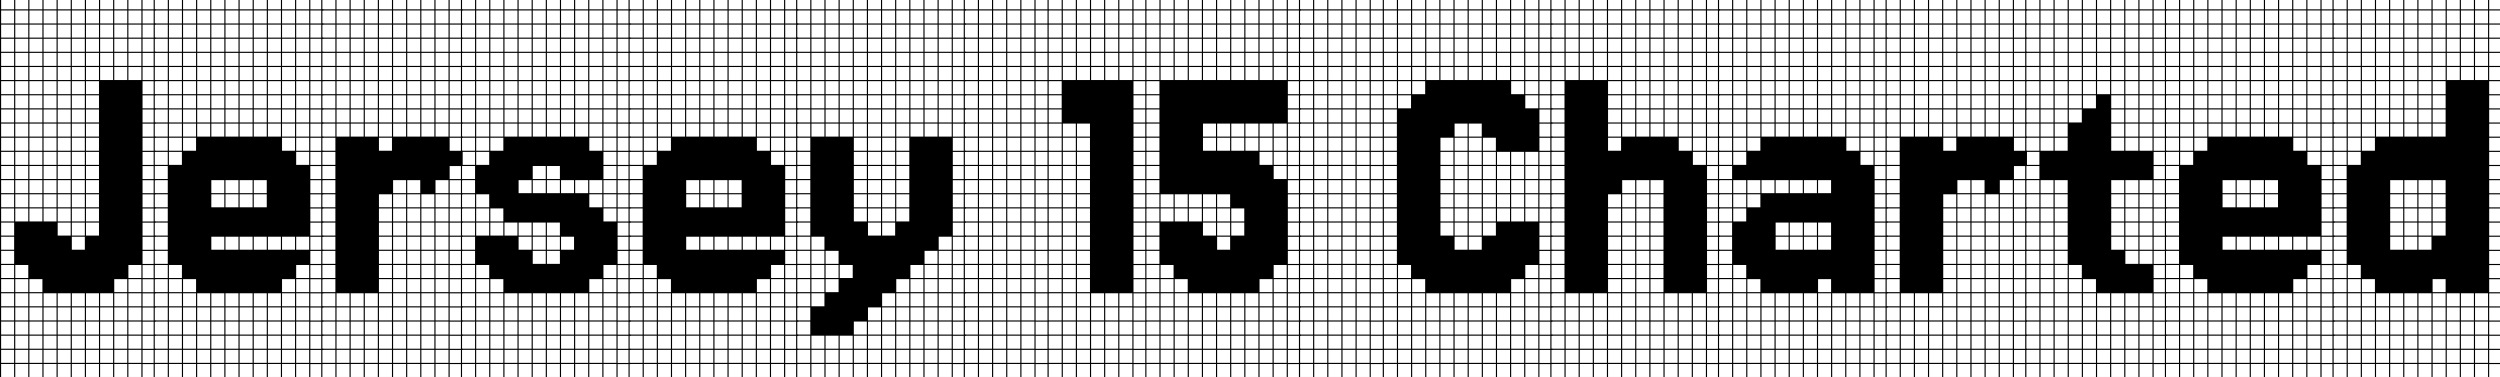<svg width="106.07" height="16" viewBox="0 0 106.07 16" xmlns="http://www.w3.org/2000/svg"><path transform="translate(0 12.444) scale(.012 -.012)" d="m0 1054h550v-4h-46v-46h46v-4h-46v-46h46v-4h-46v-46h46v-4h-46v-46h46v-4h-46v-46h46v-4h-46v-46h46v-4h-46v-46h46v-4h-46v-46h46v-4h-46v-46h46v-4h-46v-46h46v-4h-46v-46h46v-4h-46v-46h46v-4h-46v-46h46v-4h-46v-46h46v-4h-46v-46h46v-4h-46v-46h46v-4h-46v-46h46v-4h-46v-46h46v-4h-46v-46h46v-4h-46v-46h46v-4h-46v-46h46v-4h-46v-46h46v-4h-46v-46h46v-4h-46v-46h46v-4h-46v-46h46v-4h-46v-46h46v-4h-46v-46h46v-4h-550zm204-50h46v46h-46zm250 0h46v46h-46zm-400 0h46v46h-46zm200 0h46v46h-46zm-150 0h46v46h-46zm300 0h46v46h-46zm-100 0h46v46h-46zm-150 0h46v46h-46zm-150 0h46v46h-46zm350 0h46v46h-46zm-150-50h46v46h-46zm-150 0h46v46h-46zm400 0h46v46h-46zm-200 0h46v46h-46zm-150 0h46v46h-46zm300 0h46v46h-46zm-100 0h46v46h-46zm-300 0h46v46h-46zm350 0h46v46h-46zm-200 0h46v46h-46zm0-50h46v46h-46zm200 0h46v46h-46zm-350 0h46v46h-46zm400 0h46v46h-46zm-100 0h46v46h-46zm-100 0h46v46h-46zm50 0h46v46h-46zm200 0h46v46h-46zm-350 0h46v46h-46zm-50 0h46v46h-46zm-50-50h46v46h-46zm150 0h46v46h-46zm200 0h46v46h-46zm50 0h46v46h-46zm-100 0h46v46h-46zm-100 0h46v46h-46zm250 0h46v46h-46zm-200 0h46v46h-46zm-150 0h46v46h-46zm-50 0h46v46h-46zm-50-50h46v46h-46zm150 0h46v46h-46zm200 0h46v46h-46zm50 0h46v46h-46zm-200 0h46v46h-46zm100 0h46v46h-46zm150 0h46v46h-46zm-200 0h46v46h-46zm-150 0h46v46h-46zm-50 0h46v46h-46zm0-50h46v46h-46zm200 0h46v46h-46zm50 0h46v46h-46zm-100 0h46v46h-46zm150 0h46v46h-46zm-350 0h46v46h-46zm400 0h46v46h-46zm-250 0h46v46h-46zm300 0h46v46h-46zm-350 0h46v46h-46zm-50-50h46v46h-46zm200 0h46v46h-46zm50 0h46v46h-46zm-100 0h46v46h-46zm-200 0h46v46h-46zm150 0h46v46h-46zm-50 0h46v46h-46zm0-50h46v46h-46zm100 0h46v46h-46zm-150 0h46v46h-46zm200 0h46v46h-46zm50 0h46v46h-46zm-300 0h46v46h-46zm150 0h46v46h-46zm50-50h46v46h-46zm-100 0h46v46h-46zm-50 0h46v46h-46zm200 0h46v46h-46zm50 0h46v46h-46zm-300 0h46v46h-46zm150 0h46v46h-46zm0-50h46v46h-46zm-150 0h46v46h-46zm300 0h46v46h-46zm-250 0h46v46h-46zm200 0h46v46h-46zm-150 0h46v46h-46zm100 0h46v46h-46zm-50-50h46v46h-46zm150 0h46v46h-46zm-250 0h46v46h-46zm50 0h46v46h-46zm150 0h46v46h-46zm-250 0h46v46h-46zm200 0h46v46h-46zm0-50h46v46h-46zm-100 0h46v46h-46zm-100 0h46v46h-46zm150 0h46v46h-46zm150 0h46v46h-46zm-250 0h46v46h-46zm200 0h46v46h-46zm50-50h46v46h-46zm-300 0h46v46h-46zm200 0h46v46h-46zm-50 0h46v46h-46zm-100 0h46v46h-46zm50 0h46v46h-46zm150 0h46v46h-46zm-50-50h46v46h-46zm-100 0h46v46h-46zm150 0h46v46h-46zm-250 0h46v46h-46zm50 0h46v46h-46zm250 0h46v46h-46zm-150 0h46v46h-46zm50-50h46v46h-46zm-50 0h46v46h-46zm150 0h46v46h-46zm-250 0h46v46h-46zm200 0h46v46h-46zm-250 0h46v46h-46zm100 0h46v46h-46zm50-50h46v46h-46zm-50 0h46v46h-46zm100 0h46v46h-46zm100 0h46v46h-46zm-50 0h46v46h-46zm-200 0h46v46h-46zm-50 0h46v46h-46zm250-50h46v46h-46zm-250 0h46v46h-46zm200 0h46v46h-46zm100 0h46v46h-46zm-300-50h46v46h-46zm250 0h46v46h-46zm-250-50h46v46h-46zm0-50h46v46h-46zm50 0h46v46h-46zm400 0h46v46h-46zm-400-50h46v46h-46zm50 0h46v46h-46zm350 0h46v46h-46zm-450 0h46v46h-46zm400 0h46v46h-46zm-250-50h46v46h-46zm50 0h46v46h-46zm-200 0h46v46h-46zm50 0h46v46h-46zm400 0h46v46h-46zm-100 0h46v46h-46zm-250 0h46v46h-46zm300 0h46v46h-46zm-150 0h46v46h-46zm50 0h46v46h-46zm-50-50h46v46h-46zm-150 0h46v46h-46zm50 0h46v46h-46zm-150 0h46v46h-46zm450 0h46v46h-46zm-150 0h46v46h-46zm-100 0h46v46h-46zm200 0h46v46h-46zm-350 0h46v46h-46zm300 0h46v46h-46zm-200-50h46v46h-46zm-150 0h46v46h-46zm450 0h46v46h-46zm-150 0h46v46h-46zm-200 0h46v46h-46zm150 0h46v46h-46zm150 0h46v46h-46zm-200 0h46v46h-46zm-150 0h46v46h-46zm300 0h46v46h-46zm-100-50h46v46h-46zm50 0h46v46h-46zm-150 0h46v46h-46zm-150 0h46v46h-46zm100 0h46v46h-46zm350 0h46v46h-46zm-50 0h46v46h-46zm-200 0h46v46h-46zm150 0h46v46h-46zm-300 0h46v46h-46zm50-50h46v46h-46zm250 0h46v46h-46zm-150 0h46v46h-46zm200 0h46v46h-46zm50 0h46v46h-46zm-300 0h46v46h-46zm150 0h46v46h-46zm-50 0h46v46h-46zm-200 0h46v46h-46zm-50 0h46v46h-46zm350-50h46v46h-46zm-300 0h46v46h-46zm150 0h46v46h-46zm200 0h46v46h-46zm-150 0h46v46h-46zm-150 0h46v46h-46zm350 0h46v46h-46zm-150 0h46v46h-46zm-300 0h46v46h-46zm150 0h46v46h-46z"/><path transform="translate(6.519 12.444) scale(.012 -.012)" d="m0 1054h600v-4h-46v-46h46v-4h-46v-46h46v-4h-46v-46h46v-4h-46v-46h46v-4h-46v-46h46v-4h-46v-46h46v-4h-46v-46h46v-4h-46v-46h46v-4h-46v-46h46v-4h-46v-46h46v-4h-46v-46h46v-4h-46v-46h46v-4h-46v-46h46v-4h-46v-46h46v-4h-46v-46h46v-4h-46v-46h46v-4h-46v-46h46v-4h-46v-46h46v-4h-46v-46h46v-4h-46v-46h46v-4h-46v-46h46v-4h-46v-46h46v-4h-46v-46h46v-4h-46v-46h46v-4h-46v-46h46v-4h-46v-46h46v-4h-46v-46h46v-4h-600zm504-50h46v46h-46zm-250 0h46v46h-46zm150 0h46v46h-46zm-100 0h46v46h-46zm50 0h46v46h-46zm-350 0h46v46h-46zm50 0h46v46h-46zm400 0h46v46h-46zm-250 0h46v46h-46zm-100 0h46v46h-46zm50 0h46v46h-46zm350-50h46v46h-46zm-350 0h46v46h-46zm100 0h46v46h-46zm-50 0h46v46h-46zm-100 0h46v46h-46zm-50 0h46v46h-46zm-50 0h46v46h-46zm350 0h46v46h-46zm-50 0h46v46h-46zm150 0h46v46h-46zm-50 0h46v46h-46zm-150-50h46v46h-46zm-50 0h46v46h-46zm-50 0h46v46h-46zm350 0h46v46h-46zm-400 0h46v46h-46zm250 0h46v46h-46zm-300 0h46v46h-46zm-50 0h46v46h-46zm300 0h46v46h-46zm150 0h46v46h-46zm-50 0h46v46h-46zm50-50h46v46h-46zm-50 0h46v46h-46zm-300 0h46v46h-46zm50 0h46v46h-46zm200 0h46v46h-46zm-100 0h46v46h-46zm250 0h46v46h-46zm-500 0h46v46h-46zm300 0h46v46h-46zm-100 0h46v46h-46zm-150 0h46v46h-46zm50-50h46v46h-46zm400 0h46v46h-46zm-100 0h46v46h-46zm50 0h46v46h-46zm-300 0h46v46h-46zm-100 0h46v46h-46zm150 0h46v46h-46zm150 0h46v46h-46zm-350 0h46v46h-46zm250 0h46v46h-46zm50 0h46v46h-46zm-100-50h46v46h-46zm50 0h46v46h-46zm-250 0h46v46h-46zm500 0h46v46h-46zm-200 0h46v46h-46zm50 0h46v46h-46zm-300 0h46v46h-46zm100 0h46v46h-46zm300 0h46v46h-46zm-50 0h46v46h-46zm-300 0h46v46h-46zm200-50h46v46h-46zm200 0h46v46h-46zm-150 0h46v46h-46zm50 0h46v46h-46zm-250 0h46v46h-46zm300 0h46v46h-46zm-400 0h46v46h-46zm-50 0h46v46h-46zm250 0h46v46h-46zm-150 0h46v46h-46zm100 0h46v46h-46zm-100-50h46v46h-46zm250 0h46v46h-46zm-350 0h46v46h-46zm400 0h46v46h-46zm-200 0h46v46h-46zm50 0h46v46h-46zm-200 0h46v46h-46zm250 0h46v46h-46zm200 0h46v46h-46zm-50 0h46v46h-46zm-300 0h46v46h-46zm-150-50h46v46h-46zm250 0h46v46h-46zm150 0h46v46h-46zm-350 0h46v46h-46zm150 0h46v46h-46zm-100 0h46v46h-46zm200 0h46v46h-46zm200 0h46v46h-46zm-150 0h46v46h-46zm100 0h46v46h-46zm-300 0h46v46h-46zm0-50h46v46h-46zm100 0h46v46h-46zm250 0h46v46h-46zm-100 0h46v46h-46zm50 0h46v46h-46zm-400 0h46v46h-46zm150 0h46v46h-46zm100 0h46v46h-46zm50 0h46v46h-46zm-250 0h46v46h-46zm-100 0h46v46h-46zm450-50h46v46h-46zm-350 0h46v46h-46zm400 0h46v46h-46zm-500 0h46v46h-46zm50 0h46v46h-46zm0-50h46v46h-46zm-50 0h46v46h-46zm500 0h46v46h-46zm-500-50h46v46h-46zm350-50h46v46h-46zm-150 0h46v46h-46zm100 0h46v46h-46zm-50 0h46v46h-46zm-250 0h46v46h-46zm300-50h46v46h-46zm-300 0h46v46h-46zm200 0h46v46h-46zm50 0h46v46h-46zm100 0h46v46h-46zm-350-50h46v46h-46zm0-50h46v46h-46zm250-50h46v46h-46zm-50 0h46v46h-46zm-200 0h46v46h-46zm350 0h46v46h-46zm100 0h46v46h-46zm-50 0h46v46h-46zm100 0h46v46h-46zm-200 0h46v46h-46zm-300-50h46v46h-46zm500-50h46v46h-46zm-500 0h46v46h-46zm50 0h46v46h-46zm400-50h46v46h-46zm-450 0h46v46h-46zm500 0h46v46h-46zm-450 0h46v46h-46zm50 0h46v46h-46zm-100-50h46v46h-46zm400 0h46v46h-46zm-250 0h46v46h-46zm350 0h46v46h-46zm-150 0h46v46h-46zm-300 0h46v46h-46zm200 0h46v46h-46zm-50 0h46v46h-46zm-100 0h46v46h-46zm350 0h46v46h-46zm-150 0h46v46h-46zm0-50h46v46h-46zm-300 0h46v46h-46zm150 0h46v46h-46zm200 0h46v46h-46zm-300 0h46v46h-46zm350 0h46v46h-46zm50 0h46v46h-46zm-250 0h46v46h-46zm300 0h46v46h-46zm-250 0h46v46h-46zm-150 0h46v46h-46zm200-50h46v46h-46zm-100 0h46v46h-46zm-100 0h46v46h-46zm50 0h46v46h-46zm300 0h46v46h-46zm-450 0h46v46h-46zm350 0h46v46h-46zm-300 0h46v46h-46zm200 0h46v46h-46zm250 0h46v46h-46zm-100 0h46v46h-46zm0-50h46v46h-46zm-400 0h46v46h-46zm350 0h46v46h-46zm-100 0h46v46h-46zm250 0h46v46h-46zm-450 0h46v46h-46zm100 0h46v46h-46zm150 0h46v46h-46zm-200 0h46v46h-46zm100 0h46v46h-46zm250 0h46v46h-46zm0-50h46v46h-46zm-100 0h46v46h-46zm50 0h46v46h-46zm-300 0h46v46h-46zm50 0h46v46h-46zm50 0h46v46h-46zm50 0h46v46h-46zm-200 0h46v46h-46zm250 0h46v46h-46zm-300 0h46v46h-46zm500 0h46v46h-46zm-450-50h46v46h-46zm400 0h46v46h-46zm-250 0h46v46h-46zm-200 0h46v46h-46zm400 0h46v46h-46zm-150 0h46v46h-46zm-150 0h46v46h-46zm200 0h46v46h-46zm-150 0h46v46h-46zm350 0h46v46h-46zm-150 0h46v46h-46z"/><path transform="translate(13.63 12.444) scale(.012 -.012)" d="m0 1054h500v-4h-46v-46h46v-4h-46v-46h46v-4h-46v-46h46v-4h-46v-46h46v-4h-46v-46h46v-4h-46v-46h46v-4h-46v-46h46v-4h-46v-46h46v-4h-46v-46h46v-4h-46v-46h46v-4h-46v-46h46v-54h-46v-46h46v-4h-46v-46h46v-4h-46v-46h46v-4h-46v-46h46v-4h-46v-46h46v-4h-46v-46h46v-4h-46v-46h46v-4h-46v-46h46v-4h-46v-46h46v-4h-46v-46h46v-4h-46v-46h46v-4h-46v-46h46v-4h-46v-46h46v-4h-46v-46h46v-4h-46v-46h46v-4h-500zm304-50h46v46h-46zm-100 0h46v46h-46zm150 0h46v46h-46zm-300 0h46v46h-46zm350 0h46v46h-46zm-250 0h46v46h-46zm-50 0h46v46h-46zm150 0h46v46h-46zm-250 0h46v46h-46zm300-50h46v46h-46zm50 0h46v46h-46zm-150 0h46v46h-46zm-150 0h46v46h-46zm50 0h46v46h-46zm300 0h46v46h-46zm-250 0h46v46h-46zm100 0h46v46h-46zm-250 0h46v46h-46zm150-50h46v46h-46zm-50 0h46v46h-46zm100 0h46v46h-46zm150 0h46v46h-46zm-300 0h46v46h-46zm350 0h46v46h-46zm-400 0h46v46h-46zm300 0h46v46h-46zm-50 0h46v46h-46zm0-50h46v46h-46zm-150 0h46v46h-46zm100 0h46v46h-46zm-150 0h46v46h-46zm300 0h46v46h-46zm-200 0h46v46h-46zm250 0h46v46h-46zm-100 0h46v46h-46zm-300 0h46v46h-46zm350-50h46v46h-46zm-50 0h46v46h-46zm-150 0h46v46h-46zm-100 0h46v46h-46zm-50 0h46v46h-46zm200 0h46v46h-46zm200 0h46v46h-46zm-150 0h46v46h-46zm-150 0h46v46h-46zm200-50h46v46h-46zm-150 0h46v46h-46zm50 0h46v46h-46zm-150 0h46v46h-46zm300 0h46v46h-46zm-100 0h46v46h-46zm150 0h46v46h-46zm-400 0h46v46h-46zm100 0h46v46h-46zm0-50h46v46h-46zm100 0h46v46h-46zm100 0h46v46h-46zm50 0h46v46h-46zm-100 0h46v46h-46zm-200 0h46v46h-46zm350 0h46v46h-46zm-250 0h46v46h-46zm-150 0h46v46h-46zm150-50h46v46h-46zm100 0h46v46h-46zm150 0h46v46h-46zm-350 0h46v46h-46zm-50 0h46v46h-46zm200 0h46v46h-46zm100 0h46v46h-46zm50 0h46v46h-46zm-250 0h46v46h-46zm0-50h46v46h-46zm50 0h46v46h-46zm250 0h46v46h-46zm-350 0h46v46h-46zm250 0h46v46h-46zm-300 0h46v46h-46zm350 0h46v46h-46zm-150 0h46v46h-46zm50 0h46v46h-46zm-150-50h46v46h-46zm50 0h46v46h-46zm250 0h46v46h-46zm-150 0h46v46h-46zm50 0h46v46h-46zm-300 0h46v46h-46zm350 0h46v46h-46zm-150 0h46v46h-46zm-150 0h46v46h-46zm150-50h46v46h-46zm-200 0h46v46h-46zm0-50h46v46h-46zm0-50h46v46h-46zm250-50h46v46h-46zm50 0h46v46h-46zm100 0h46v46h-46zm-400 0h46v46h-46zm250-50h46v46h-46zm150 0h46v46h-46zm-100 0h46v46h-46zm-300 0h46v46h-46zm200 0h46v46h-46zm150 0h46v46h-46zm0-50h46v46h-46zm-150 0h46v46h-46zm100 0h46v46h-46zm-300 0h46v46h-46zm400 0h46v46h-46zm-150 0h46v46h-46zm50-50h46v46h-46zm-50 0h46v46h-46zm150 0h46v46h-46zm-50 0h46v46h-46zm-350 0h46v46h-46zm200 0h46v46h-46zm50-50h46v46h-46zm50 0h46v46h-46zm100 0h46v46h-46zm-400 0h46v46h-46zm350 0h46v46h-46zm-150 0h46v46h-46zm0-50h46v46h-46zm150 0h46v46h-46zm-350 0h46v46h-46zm400 0h46v46h-46zm-100 0h46v46h-46zm-50 0h46v46h-46zm0-50h46v46h-46zm50 0h46v46h-46zm-300 0h46v46h-46zm200 0h46v46h-46zm200 0h46v46h-46zm-50 0h46v46h-46zm-50-50h46v46h-46zm-50 0h46v46h-46zm-50 0h46v46h-46zm150 0h46v46h-46zm-350 0h46v46h-46zm400 0h46v46h-46zm0-50h46v46h-46zm-250 0h46v46h-46zm150 0h46v46h-46zm-200 0h46v46h-46zm100 0h46v46h-46zm150 0h46v46h-46zm-100 0h46v46h-46zm-250 0h46v46h-46zm50 0h46v46h-46zm0-50h46v46h-46zm100 0h46v46h-46zm200 0h46v46h-46zm-100 0h46v46h-46zm-50 0h46v46h-46zm200 0h46v46h-46zm-400 0h46v46h-46zm100 0h46v46h-46zm200 0h46v46h-46zm50-50h46v46h-46zm-300 0h46v46h-46zm150 0h46v46h-46zm200 0h46v46h-46zm-400 0h46v46h-46zm100 0h46v46h-46zm50 0h46v46h-46zm100 0h46v46h-46zm50 0h46v46h-46zm50-50h46v46h-46zm50 0h46v46h-46zm-400 0h46v46h-46zm100 0h46v46h-46zm50 0h46v46h-46zm-100 0h46v46h-46zm250 0h46v46h-46zm-50 0h46v46h-46zm-50 0h46v46h-46zm200-50h46v46h-46zm-150 0h46v46h-46zm50 0h46v46h-46zm-250 0h46v46h-46zm150 0h46v46h-46zm150 0h46v46h-46zm-250 0h46v46h-46zm50 0h46v46h-46zm-150 0h46v46h-46zm50-50h46v46h-46zm200 0h46v46h-46zm50 0h46v46h-46zm-100 0h46v46h-46zm150 0h46v46h-46zm-250 0h46v46h-46zm50 0h46v46h-46zm-150 0h46v46h-46zm400 0h46v46h-46z"/><path transform="translate(19.556 12.444) scale(.012 -.012)" d="m0 1054h600v-4h-46v-46h46v-4h-46v-46h46v-4h-46v-46h46v-4h-46v-46h46v-4h-46v-46h46v-4h-46v-46h46v-4h-46v-46h46v-4h-46v-46h46v-4h-46v-46h46v-4h-46v-46h46v-4h-46v-46h46v-4h-46v-46h46v-4h-46v-46h46v-4h-46v-46h46v-4h-46v-46h46v-4h-46v-46h46v-4h-46v-46h46v-4h-46v-46h46v-4h-46v-46h46v-4h-46v-46h46v-4h-46v-46h46v-4h-46v-46h46v-4h-46v-46h46v-4h-46v-46h46v-4h-46v-46h46v-4h-46v-46h46v-4h-46v-46h46v-4h-600zm504-50h46v46h-46zm-450 0h46v46h-46zm400 0h46v46h-46zm-350 0h46v46h-46zm50 0h46v46h-46zm250 0h46v46h-46zm-200 0h46v46h-46zm150 0h46v46h-46zm-100 0h46v46h-46zm-250 0h46v46h-46zm300 0h46v46h-46zm200-50h46v46h-46zm-450 0h46v46h-46zm50 0h46v46h-46zm350 0h46v46h-46zm-300 0h46v46h-46zm250 0h46v46h-46zm-200 0h46v46h-46zm50 0h46v46h-46zm100 0h46v46h-46zm-350 0h46v46h-46zm300 0h46v46h-46zm0-50h46v46h-46zm-300 0h46v46h-46zm500 0h46v46h-46zm-450 0h46v46h-46zm300 0h46v46h-46zm-100 0h46v46h-46zm150 0h46v46h-46zm-200 0h46v46h-46zm-100 0h46v46h-46zm350 0h46v46h-46zm-300 0h46v46h-46zm-150-50h46v46h-46zm350 0h46v46h-46zm150 0h46v46h-46zm-200 0h46v46h-46zm-250 0h46v46h-46zm200 0h46v46h-46zm-150 0h46v46h-46zm300 0h46v46h-46zm-200 0h46v46h-46zm250 0h46v46h-46zm-300 0h46v46h-46zm0-50h46v46h-46zm300 0h46v46h-46zm50 0h46v46h-46zm-300 0h46v46h-46zm50 0h46v46h-46zm-200 0h46v46h-46zm350 0h46v46h-46zm-100 0h46v46h-46zm-300 0h46v46h-46zm350 0h46v46h-46zm-250 0h46v46h-46zm200-50h46v46h-46zm-50 0h46v46h-46zm-250 0h46v46h-46zm200 0h46v46h-46zm150 0h46v46h-46zm50 0h46v46h-46zm-250 0h46v46h-46zm300 0h46v46h-46zm50 0h46v46h-46zm-400 0h46v46h-46zm-50 0h46v46h-46zm100-50h46v46h-46zm100 0h46v46h-46zm50 0h46v46h-46zm-300 0h46v46h-46zm200 0h46v46h-46zm150 0h46v46h-46zm50 0h46v46h-46zm50 0h46v46h-46zm50 0h46v46h-46zm-450 0h46v46h-46zm50 0h46v46h-46zm-100-50h46v46h-46zm100 0h46v46h-46zm-50 0h46v46h-46zm150 0h46v46h-46zm150 0h46v46h-46zm50 0h46v46h-46zm-100 0h46v46h-46zm200 0h46v46h-46zm-350 0h46v46h-46zm100 0h46v46h-46zm200 0h46v46h-46zm-150-50h46v46h-46zm-200 0h46v46h-46zm150 0h46v46h-46zm-200 0h46v46h-46zm400 0h46v46h-46zm-100 0h46v46h-46zm-350 0h46v46h-46zm400 0h46v46h-46zm-200 0h46v46h-46zm300 0h46v46h-46zm-350 0h46v46h-46zm0-50h46v46h-46zm150 0h46v46h-46zm-50 0h46v46h-46zm-200 0h46v46h-46zm50 0h46v46h-46zm400 0h46v46h-46zm-100 0h46v46h-46zm-400 0h46v46h-46zm450 0h46v46h-46zm-100 0h46v46h-46zm-150 0h46v46h-46zm-150-50h46v46h-46zm-50 0h46v46h-46zm450 0h46v46h-46zm50 0h46v46h-46zm-400 0h46v46h-46zm-100-50h46v46h-46zm50 0h46v46h-46zm450 0h46v46h-46zm-200-50h46v46h-46zm-50 0h46v46h-46zm250 0h46v46h-46zm-500 0h46v46h-46zm450-50h46v46h-46zm-450 0h46v46h-46zm500 0h46v46h-46zm-100 0h46v46h-46zm-200 0h46v46h-46zm100 0h46v46h-46zm-50 0h46v46h-46zm100 0h46v46h-46zm-300-50h46v46h-46zm-50 0h46v46h-46zm450 0h46v46h-46zm50 0h46v46h-46zm-400-50h46v46h-46zm-100 0h46v46h-46zm50 0h46v46h-46zm450 0h46v46h-46zm-350-50h46v46h-46zm50 0h46v46h-46zm100 0h46v46h-46zm-250 0h46v46h-46zm-50 0h46v46h-46zm250 0h46v46h-46zm-150 0h46v46h-46zm200-50h46v46h-46zm-50 0h46v46h-46zm100 0h46v46h-46zm-150 0h46v46h-46zm-200 0h46v46h-46zm300-50h46v46h-46zm-50 0h46v46h-46zm-250 0h46v46h-46zm0-50h46v46h-46zm50 0h46v46h-46zm450 0h46v46h-46zm0-50h46v46h-46zm-50 0h46v46h-46zm-400 0h46v46h-46zm-50 0h46v46h-46zm100 0h46v46h-46zm250-50h46v46h-46zm-200 0h46v46h-46zm300 0h46v46h-46zm-50 0h46v46h-46zm100 0h46v46h-46zm-200 0h46v46h-46zm-250 0h46v46h-46zm-50 0h46v46h-46zm250 0h46v46h-46zm-50 0h46v46h-46zm-100 0h46v46h-46zm0-50h46v46h-46zm250 0h46v46h-46zm-50 0h46v46h-46zm-50 0h46v46h-46zm-200 0h46v46h-46zm-50 0h46v46h-46zm400 0h46v46h-46zm-200 0h46v46h-46zm300 0h46v46h-46zm-350 0h46v46h-46zm300 0h46v46h-46zm-350-50h46v46h-46zm-100 0h46v46h-46zm150 0h46v46h-46zm-100 0h46v46h-46zm450 0h46v46h-46zm-50 0h46v46h-46zm-250 0h46v46h-46zm200 0h46v46h-46zm-150 0h46v46h-46zm100 0h46v46h-46zm-50 0h46v46h-46zm-200-50h46v46h-46zm-100 0h46v46h-46zm150 0h46v46h-46zm-100 0h46v46h-46zm450 0h46v46h-46zm-200 0h46v46h-46zm-50 0h46v46h-46zm200 0h46v46h-46zm-100 0h46v46h-46zm-150 0h46v46h-46zm200 0h46v46h-46zm-150-50h46v46h-46zm-150 0h46v46h-46zm-100 0h46v46h-46zm150 0h46v46h-46zm-100 0h46v46h-46zm450 0h46v46h-46zm-150 0h46v46h-46zm-50 0h46v46h-46zm150 0h46v46h-46zm-50 0h46v46h-46zm-200 0h46v46h-46zm0-50h46v46h-46zm200 0h46v46h-46zm-250 0h46v46h-46zm350 0h46v46h-46zm-150 0h46v46h-46zm-300 0h46v46h-46zm50 0h46v46h-46zm200 0h46v46h-46zm-300 0h46v46h-46zm250 0h46v46h-46zm200 0h46v46h-46z"/><path transform="translate(26.667 12.444) scale(.012 -.012)" d="m0 1054h600v-4h-46v-46h46v-4h-46v-46h46v-4h-46v-46h46v-4h-46v-46h46v-4h-46v-46h46v-4h-46v-46h46v-4h-46v-46h46v-4h-46v-46h46v-4h-46v-46h46v-4h-46v-46h46v-4h-46v-46h46v-4h-46v-46h46v-4h-46v-46h46v-4h-46v-46h46v-4h-46v-46h46v-4h-46v-46h46v-4h-46v-46h46v-4h-46v-46h46v-4h-46v-46h46v-4h-46v-46h46v-4h-46v-46h46v-4h-46v-46h46v-4h-46v-46h46v-4h-46v-46h46v-4h-46v-46h46v-4h-46v-46h46v-4h-46v-46h46v-4h-600zm504-50h46v46h-46zm-250 0h46v46h-46zm150 0h46v46h-46zm-100 0h46v46h-46zm50 0h46v46h-46zm-350 0h46v46h-46zm50 0h46v46h-46zm400 0h46v46h-46zm-250 0h46v46h-46zm-100 0h46v46h-46zm50 0h46v46h-46zm350-50h46v46h-46zm-350 0h46v46h-46zm100 0h46v46h-46zm-50 0h46v46h-46zm-100 0h46v46h-46zm-50 0h46v46h-46zm-50 0h46v46h-46zm350 0h46v46h-46zm-50 0h46v46h-46zm150 0h46v46h-46zm-50 0h46v46h-46zm-150-50h46v46h-46zm-50 0h46v46h-46zm-50 0h46v46h-46zm350 0h46v46h-46zm-400 0h46v46h-46zm250 0h46v46h-46zm-300 0h46v46h-46zm-50 0h46v46h-46zm300 0h46v46h-46zm150 0h46v46h-46zm-50 0h46v46h-46zm50-50h46v46h-46zm-50 0h46v46h-46zm-300 0h46v46h-46zm50 0h46v46h-46zm200 0h46v46h-46zm-100 0h46v46h-46zm250 0h46v46h-46zm-500 0h46v46h-46zm300 0h46v46h-46zm-100 0h46v46h-46zm-150 0h46v46h-46zm50-50h46v46h-46zm400 0h46v46h-46zm-100 0h46v46h-46zm50 0h46v46h-46zm-300 0h46v46h-46zm-100 0h46v46h-46zm150 0h46v46h-46zm150 0h46v46h-46zm-350 0h46v46h-46zm250 0h46v46h-46zm50 0h46v46h-46zm-100-50h46v46h-46zm50 0h46v46h-46zm-250 0h46v46h-46zm500 0h46v46h-46zm-200 0h46v46h-46zm50 0h46v46h-46zm-300 0h46v46h-46zm100 0h46v46h-46zm300 0h46v46h-46zm-50 0h46v46h-46zm-300 0h46v46h-46zm200-50h46v46h-46zm200 0h46v46h-46zm-150 0h46v46h-46zm50 0h46v46h-46zm-250 0h46v46h-46zm300 0h46v46h-46zm-400 0h46v46h-46zm-50 0h46v46h-46zm250 0h46v46h-46zm-150 0h46v46h-46zm100 0h46v46h-46zm-100-50h46v46h-46zm250 0h46v46h-46zm-350 0h46v46h-46zm400 0h46v46h-46zm-200 0h46v46h-46zm50 0h46v46h-46zm-200 0h46v46h-46zm250 0h46v46h-46zm200 0h46v46h-46zm-50 0h46v46h-46zm-300 0h46v46h-46zm-150-50h46v46h-46zm250 0h46v46h-46zm150 0h46v46h-46zm-350 0h46v46h-46zm150 0h46v46h-46zm-100 0h46v46h-46zm200 0h46v46h-46zm200 0h46v46h-46zm-150 0h46v46h-46zm100 0h46v46h-46zm-300 0h46v46h-46zm0-50h46v46h-46zm100 0h46v46h-46zm250 0h46v46h-46zm-100 0h46v46h-46zm50 0h46v46h-46zm-400 0h46v46h-46zm150 0h46v46h-46zm100 0h46v46h-46zm50 0h46v46h-46zm-250 0h46v46h-46zm-100 0h46v46h-46zm450-50h46v46h-46zm-350 0h46v46h-46zm400 0h46v46h-46zm-500 0h46v46h-46zm50 0h46v46h-46zm0-50h46v46h-46zm-50 0h46v46h-46zm500 0h46v46h-46zm-500-50h46v46h-46zm350-50h46v46h-46zm-150 0h46v46h-46zm100 0h46v46h-46zm-50 0h46v46h-46zm-250 0h46v46h-46zm300-50h46v46h-46zm-300 0h46v46h-46zm200 0h46v46h-46zm50 0h46v46h-46zm100 0h46v46h-46zm-350-50h46v46h-46zm0-50h46v46h-46zm250-50h46v46h-46zm-50 0h46v46h-46zm-200 0h46v46h-46zm350 0h46v46h-46zm100 0h46v46h-46zm-50 0h46v46h-46zm100 0h46v46h-46zm-200 0h46v46h-46zm-300-50h46v46h-46zm500-50h46v46h-46zm-500 0h46v46h-46zm50 0h46v46h-46zm400-50h46v46h-46zm-450 0h46v46h-46zm500 0h46v46h-46zm-450 0h46v46h-46zm50 0h46v46h-46zm-100-50h46v46h-46zm400 0h46v46h-46zm-250 0h46v46h-46zm350 0h46v46h-46zm-150 0h46v46h-46zm-300 0h46v46h-46zm200 0h46v46h-46zm-50 0h46v46h-46zm-100 0h46v46h-46zm350 0h46v46h-46zm-150 0h46v46h-46zm0-50h46v46h-46zm-300 0h46v46h-46zm150 0h46v46h-46zm200 0h46v46h-46zm-300 0h46v46h-46zm350 0h46v46h-46zm50 0h46v46h-46zm-250 0h46v46h-46zm300 0h46v46h-46zm-250 0h46v46h-46zm-150 0h46v46h-46zm200-50h46v46h-46zm-100 0h46v46h-46zm-100 0h46v46h-46zm50 0h46v46h-46zm300 0h46v46h-46zm-450 0h46v46h-46zm350 0h46v46h-46zm-300 0h46v46h-46zm200 0h46v46h-46zm250 0h46v46h-46zm-100 0h46v46h-46zm0-50h46v46h-46zm-400 0h46v46h-46zm350 0h46v46h-46zm-100 0h46v46h-46zm250 0h46v46h-46zm-450 0h46v46h-46zm100 0h46v46h-46zm150 0h46v46h-46zm-200 0h46v46h-46zm100 0h46v46h-46zm250 0h46v46h-46zm0-50h46v46h-46zm-100 0h46v46h-46zm50 0h46v46h-46zm-300 0h46v46h-46zm50 0h46v46h-46zm50 0h46v46h-46zm50 0h46v46h-46zm-200 0h46v46h-46zm250 0h46v46h-46zm-300 0h46v46h-46zm500 0h46v46h-46zm-450-50h46v46h-46zm400 0h46v46h-46zm-250 0h46v46h-46zm-200 0h46v46h-46zm400 0h46v46h-46zm-150 0h46v46h-46zm-150 0h46v46h-46zm200 0h46v46h-46zm-150 0h46v46h-46zm350 0h46v46h-46zm-150 0h46v46h-46z"/><path transform="translate(33.778 12.444) scale(.012 -.012)" d="m0 1054h600v-4h-46v-46h46v-4h-46v-46h46v-4h-46v-46h46v-4h-46v-46h46v-4h-46v-46h46v-4h-46v-46h46v-4h-46v-46h46v-4h-46v-46h46v-4h-46v-46h46v-4h-46v-46h46v-4h-46v-46h46v-4h-46v-46h46v-4h-46v-46h46v-4h-46v-46h46v-4h-46v-46h46v-4h-46v-46h46v-4h-46v-46h46v-4h-46v-46h46v-4h-46v-46h46v-4h-46v-46h46v-4h-46v-46h46v-4h-46v-46h46v-4h-46v-46h46v-4h-46v-46h46v-4h-46v-46h46v-4h-46v-46h46v-4h-46v-46h46v-4h-600zm504-50h46v46h-46zm-50 0h46v46h-46zm-50 0h46v46h-46zm-50 0h46v46h-46zm-50 0h46v46h-46zm-50 0h46v46h-46zm-50 0h46v46h-46zm-50 0h46v46h-46zm-50 0h46v46h-46zm-50 0h46v46h-46zm-50 0h46v46h-46zm500-50h46v46h-46zm-50 0h46v46h-46zm-50 0h46v46h-46zm-50 0h46v46h-46zm-50 0h46v46h-46zm-50 0h46v46h-46zm-50 0h46v46h-46zm-50 0h46v46h-46zm-50 0h46v46h-46zm-50 0h46v46h-46zm-50 0h46v46h-46zm300-50h46v46h-46zm-200 0h46v46h-46zm-100 0h46v46h-46zm150 0h46v46h-46zm50 0h46v46h-46zm300 0h46v46h-46zm-250 0h46v46h-46zm-200 0h46v46h-46zm400 0h46v46h-46zm-50 0h46v46h-46zm-50 0h46v46h-46zm0-50h46v46h-46zm-250 0h46v46h-46zm-100 0h46v46h-46zm150 0h46v46h-46zm50 0h46v46h-46zm300 0h46v46h-46zm-250 0h46v46h-46zm200 0h46v46h-46zm-400 0h46v46h-46zm250 0h46v46h-46zm100 0h46v46h-46zm-300-50h46v46h-46zm200 0h46v46h-46zm-250 0h46v46h-46zm-50 0h46v46h-46zm400 0h46v46h-46zm50 0h46v46h-46zm-200 0h46v46h-46zm100 0h46v46h-46zm150 0h46v46h-46zm-350 0h46v46h-46zm50 0h46v46h-46zm50-50h46v46h-46zm-150 0h46v46h-46zm-50 0h46v46h-46zm350 0h46v46h-46zm-100 0h46v46h-46zm50 0h46v46h-46zm150 0h46v46h-46zm-50 0h46v46h-46zm-300 0h46v46h-46zm-150 0h46v46h-46zm200 0h46v46h-46zm0-50h46v46h-46zm250 0h46v46h-46zm-100 0h46v46h-46zm-350 0h46v46h-46zm300 0h46v46h-46zm-150 0h46v46h-46zm350 0h46v46h-46zm-250 0h46v46h-46zm-150 0h46v46h-46zm-50 0h46v46h-46zm350 0h46v46h-46zm-300-50h46v46h-46zm150 0h46v46h-46zm150 0h46v46h-46zm-50 0h46v46h-46zm100 0h46v46h-46zm-150 0h46v46h-46zm-250 0h46v46h-46zm-50 0h46v46h-46zm500 0h46v46h-46zm-300 0h46v46h-46zm-50 0h46v46h-46zm-50-50h46v46h-46zm350 0h46v46h-46zm-200 0h46v46h-46zm100 0h46v46h-46zm-350 0h46v46h-46zm400 0h46v46h-46zm-250 0h46v46h-46zm50 0h46v46h-46zm-150 0h46v46h-46zm450 0h46v46h-46zm-200 0h46v46h-46zm200-50h46v46h-46zm-50 0h46v46h-46zm-200 0h46v46h-46zm-250 0h46v46h-46zm150 0h46v46h-46zm-50 0h46v46h-46zm100 0h46v46h-46zm150 0h46v46h-46zm-300 0h46v46h-46zm350 0h46v46h-46zm-100 0h46v46h-46zm0-50h46v46h-46zm-50 0h46v46h-46zm100 0h46v46h-46zm-350 0h46v46h-46zm200 0h46v46h-46zm100-50h46v46h-46zm-100 0h46v46h-46zm150 0h46v46h-46zm-350 0h46v46h-46zm250 0h46v46h-46zm50-50h46v46h-46zm-300 0h46v46h-46zm250 0h46v46h-46zm100 0h46v46h-46zm-150 0h46v46h-46zm0-50h46v46h-46zm-200 0h46v46h-46zm250 0h46v46h-46zm50 0h46v46h-46zm50 0h46v46h-46zm-50-50h46v46h-46zm50 0h46v46h-46zm-150 0h46v46h-46zm-200 0h46v46h-46zm250 0h46v46h-46zm50-50h46v46h-46zm50 0h46v46h-46zm-150 0h46v46h-46zm-200 0h46v46h-46zm250 0h46v46h-46zm0-50h46v46h-46zm-250 0h46v46h-46zm300 0h46v46h-46zm-250-50h46v46h-46zm450 0h46v46h-46zm-500 0h46v46h-46zm450-50h46v46h-46zm-400 0h46v46h-46zm50 0h46v46h-46zm-100 0h46v46h-46zm500 0h46v46h-46zm-100-50h46v46h-46zm50 0h46v46h-46zm-400 0h46v46h-46zm100 0h46v46h-46zm350 0h46v46h-46zm-400 0h46v46h-46zm-100 0h46v46h-46zm100-50h46v46h-46zm400 0h46v46h-46zm-450 0h46v46h-46zm-50 0h46v46h-46zm450 0h46v46h-46zm-50 0h46v46h-46zm-50 0h46v46h-46zm-50-50h46v46h-46zm-300 0h46v46h-46zm450 0h46v46h-46zm50 0h46v46h-46zm-150 0h46v46h-46zm-300 0h46v46h-46zm350 0h46v46h-46zm-400-50h46v46h-46zm250 0h46v46h-46zm50 0h46v46h-46zm50 0h46v46h-46zm50 0h46v46h-46zm50 0h46v46h-46zm50 0h46v46h-46zm-500-50h46v46h-46zm500 0h46v46h-46zm-100 0h46v46h-46zm50 0h46v46h-46zm-150 0h46v46h-46zm50 0h46v46h-46zm-100 0h46v46h-46zm-50 0h46v46h-46zm-100-50h46v46h-46zm100 0h46v46h-46zm150 0h46v46h-46zm-350 0h46v46h-46zm250 0h46v46h-46zm-200 0h46v46h-46zm100 0h46v46h-46zm350 0h46v46h-46zm-50 0h46v46h-46zm-150 0h46v46h-46zm100 0h46v46h-46zm-200-50h46v46h-46zm-150 0h46v46h-46zm50 0h46v46h-46zm150 0h46v46h-46zm150 0h46v46h-46zm100 0h46v46h-46zm-500 0h46v46h-46zm350 0h46v46h-46zm100 0h46v46h-46zm-150 0h46v46h-46zm-150 0h46v46h-46zm200-50h46v46h-46zm50 0h46v46h-46zm-100 0h46v46h-46zm-200 0h46v46h-46zm-100 0h46v46h-46zm200 0h46v46h-46zm300 0h46v46h-46zm-250 0h46v46h-46zm200 0h46v46h-46zm-400 0h46v46h-46zm100 0h46v46h-46z"/><path transform="translate(40.889 12.444) scale(.012 -.012)" d="m0 1054h300v-4h-46v-46h46v-4h-46v-46h46v-4h-46v-46h46v-4h-46v-46h46v-4h-46v-46h46v-4h-46v-46h46v-4h-46v-46h46v-4h-46v-46h46v-4h-46v-46h46v-4h-46v-46h46v-4h-46v-46h46v-4h-46v-46h46v-4h-46v-46h46v-4h-46v-46h46v-4h-46v-46h46v-4h-46v-46h46v-4h-46v-46h46v-4h-46v-46h46v-4h-46v-46h46v-4h-46v-46h46v-4h-46v-46h46v-4h-46v-46h46v-4h-46v-46h46v-4h-46v-46h46v-4h-46v-46h46v-4h-46v-46h46v-4h-46v-46h46v-4h-300zm204-50h46v46h-46zm-150 0h46v46h-46zm50 0h46v46h-46zm50 0h46v46h-46zm-150 0h46v46h-46zm100-50h46v46h-46zm50 0h46v46h-46zm-100 0h46v46h-46zm150 0h46v46h-46zm-200 0h46v46h-46zm50-50h46v46h-46zm50 0h46v46h-46zm50 0h46v46h-46zm50 0h46v46h-46zm-200 0h46v46h-46zm150-50h46v46h-46zm-100 0h46v46h-46zm50 0h46v46h-46zm100 0h46v46h-46zm-200 0h46v46h-46zm50-50h46v46h-46zm50 0h46v46h-46zm50 0h46v46h-46zm50 0h46v46h-46zm-200 0h46v46h-46zm0-50h46v46h-46zm200 0h46v46h-46zm-50 0h46v46h-46zm-50 0h46v46h-46zm-50 0h46v46h-46zm-50-50h46v46h-46zm100 0h46v46h-46zm-50 0h46v46h-46zm150 0h46v46h-46zm-50 0h46v46h-46zm-150-50h46v46h-46zm150 0h46v46h-46zm-50 0h46v46h-46zm-50 0h46v46h-46zm150 0h46v46h-46zm-200-50h46v46h-46zm150 0h46v46h-46zm-50 0h46v46h-46zm-50 0h46v46h-46zm150 0h46v46h-46zm-200-50h46v46h-46zm150 0h46v46h-46zm-50 0h46v46h-46zm-50 0h46v46h-46zm150 0h46v46h-46zm-200-50h46v46h-46zm150 0h46v46h-46zm-50 0h46v46h-46zm-50 0h46v46h-46zm150 0h46v46h-46zm-150-50h46v46h-46zm100 0h46v46h-46zm-50 0h46v46h-46zm-100 0h46v46h-46zm200 0h46v46h-46zm-150-50h46v46h-46zm100 0h46v46h-46zm-150 0h46v46h-46zm200 0h46v46h-46zm-100 0h46v46h-46zm0-50h46v46h-46zm-100 0h46v46h-46zm200 0h46v46h-46zm-150 0h46v46h-46zm100 0h46v46h-46zm-50-50h46v46h-46zm-100 0h46v46h-46zm200 0h46v46h-46zm-150 0h46v46h-46zm100 0h46v46h-46zm-50-50h46v46h-46zm-100 0h46v46h-46zm200 0h46v46h-46zm-150 0h46v46h-46zm100 0h46v46h-46zm-50-50h46v46h-46zm-100 0h46v46h-46zm200 0h46v46h-46zm-150 0h46v46h-46zm100 0h46v46h-46zm-50-50h46v46h-46zm-100 0h46v46h-46zm200 0h46v46h-46zm-150 0h46v46h-46zm100 0h46v46h-46zm-150-50h46v46h-46zm100 0h46v46h-46zm100 0h46v46h-46zm-150 0h46v46h-46zm100 0h46v46h-46zm0-50h46v46h-46zm50 0h46v46h-46zm-200 0h46v46h-46zm100 0h46v46h-46zm-50 0h46v46h-46zm100-50h46v46h-46zm-100 0h46v46h-46zm150 0h46v46h-46zm-200 0h46v46h-46zm100 0h46v46h-46zm-50-50h46v46h-46zm-50 0h46v46h-46zm200 0h46v46h-46zm-50 0h46v46h-46zm-50 0h46v46h-46zm-50-50h46v46h-46zm-50 0h46v46h-46zm200 0h46v46h-46zm-50 0h46v46h-46zm-50 0h46v46h-46zm-50-50h46v46h-46zm-50 0h46v46h-46zm200 0h46v46h-46zm-50 0h46v46h-46zm-50 0h46v46h-46zm-50-50h46v46h-46zm-50 0h46v46h-46zm200 0h46v46h-46zm-50 0h46v46h-46zm-50 0h46v46h-46zm0-50h46v46h-46zm-100 0h46v46h-46zm150 0h46v46h-46zm50 0h46v46h-46zm-150 0h46v46h-46zm50-50h46v46h-46zm-100 0h46v46h-46zm200 0h46v46h-46zm-150 0h46v46h-46zm100 0h46v46h-46z"/><path transform="translate(44.444 12.444) scale(.012 -.012)" d="m0 1054h350v-4h-46v-46h46v-4h-46v-46h46v-4h-46v-46h46v-4h-46v-46h46v-4h-46v-46h46v-4h-46v-46h46v-4h-46v-46h46v-4h-46v-46h46v-4h-46v-46h46v-4h-46v-46h46v-4h-46v-46h46v-4h-46v-46h46v-4h-46v-46h46v-4h-46v-46h46v-4h-46v-46h46v-4h-46v-46h46v-4h-46v-46h46v-4h-46v-46h46v-4h-46v-46h46v-4h-46v-46h46v-4h-46v-46h46v-4h-46v-46h46v-4h-46v-46h46v-4h-46v-46h46v-4h-46v-46h46v-4h-46v-46h46v-4h-46v-46h46v-4h-350zm254-50h46v46h-46zm-50 0h46v46h-46zm-50 0h46v46h-46zm-50 0h46v46h-46zm-50 0h46v46h-46zm-50 0h46v46h-46zm150-50h46v46h-46zm100 0h46v46h-46zm-50 0h46v46h-46zm-200 0h46v46h-46zm100 0h46v46h-46zm-50 0h46v46h-46zm200-50h46v46h-46zm-50 0h46v46h-46zm-50 0h46v46h-46zm-150 0h46v46h-46zm100 0h46v46h-46zm-50 0h46v46h-46zm200-50h46v46h-46zm-50 0h46v46h-46zm-50 0h46v46h-46zm-150 0h46v46h-46zm100 0h46v46h-46zm-50 0h46v46h-46zm200-50h46v46h-46zm-50 0h46v46h-46zm-50 0h46v46h-46zm-150 0h46v46h-46zm100 0h46v46h-46zm-50 0h46v46h-46zm200-50h46v46h-46zm-50 0h46v46h-46zm-50 0h46v46h-46zm-150 0h46v46h-46zm100 0h46v46h-46zm-50 0h46v46h-46zm-50-50h46v46h-46zm0-50h46v46h-46zm0-50h46v46h-46zm100-50h46v46h-46zm-50 0h46v46h-46zm-50 0h46v46h-46zm50-50h46v46h-46zm-50 0h46v46h-46zm100 0h46v46h-46zm-50-50h46v46h-46zm-50 0h46v46h-46zm100 0h46v46h-46zm-100-50h46v46h-46zm50 0h46v46h-46zm50 0h46v46h-46zm-100-50h46v46h-46zm100 0h46v46h-46zm-50 0h46v46h-46zm-50-50h46v46h-46zm100 0h46v46h-46zm-50 0h46v46h-46zm-50-50h46v46h-46zm50 0h46v46h-46zm50 0h46v46h-46zm0-50h46v46h-46zm-100 0h46v46h-46zm50 0h46v46h-46zm0-50h46v46h-46zm50 0h46v46h-46zm-100 0h46v46h-46zm50-50h46v46h-46zm50 0h46v46h-46zm-100 0h46v46h-46zm50-50h46v46h-46zm50 0h46v46h-46zm-100 0h46v46h-46zm50-50h46v46h-46zm50 0h46v46h-46zm-100 0h46v46h-46zm0-50h46v46h-46zm250 0h46v46h-46zm-200 0h46v46h-46zm50 0h46v46h-46zm100 0h46v46h-46zm-50 0h46v46h-46zm0-50h46v46h-46zm50 0h46v46h-46zm-100 0h46v46h-46zm-100 0h46v46h-46zm250 0h46v46h-46zm-200 0h46v46h-46zm100-50h46v46h-46zm-150 0h46v46h-46zm200 0h46v46h-46zm-100 0h46v46h-46zm150 0h46v46h-46zm-200 0h46v46h-46zm-50-50h46v46h-46zm150 0h46v46h-46zm-50 0h46v46h-46zm150 0h46v46h-46zm-200 0h46v46h-46zm150 0h46v46h-46zm0-50h46v46h-46zm-50 0h46v46h-46zm-150 0h46v46h-46zm100 0h46v46h-46zm150 0h46v46h-46zm-200 0h46v46h-46zm150-50h46v46h-46zm-50 0h46v46h-46zm-50 0h46v46h-46zm150 0h46v46h-46zm-200 0h46v46h-46zm-50 0h46v46h-46z"/><path transform="translate(48.593 12.444) scale(.012 -.012)" d="m0 1054h550v-4h-46v-46h46v-4h-46v-46h46v-4h-46v-46h46v-4h-46v-46h46v-4h-46v-46h46v-4h-46v-46h46v-4h-46v-46h46v-4h-46v-46h46v-4h-46v-46h46v-4h-46v-46h46v-4h-46v-46h46v-4h-46v-46h46v-4h-46v-46h46v-4h-46v-46h46v-4h-46v-46h46v-4h-46v-46h46v-4h-46v-46h46v-4h-46v-46h46v-4h-46v-46h46v-4h-46v-46h46v-4h-46v-46h46v-4h-46v-46h46v-4h-46v-46h46v-4h-46v-46h46v-4h-46v-46h46v-4h-46v-46h46v-4h-46v-46h46v-4h-550zm454-50h46v46h-46zm-300 0h46v46h-46zm-150 0h46v46h-46zm100 0h46v46h-46zm300 0h46v46h-46zm-200 0h46v46h-46zm50 0h46v46h-46zm50 0h46v46h-46zm50 0h46v46h-46zm-300 0h46v46h-46zm100-50h46v46h-46zm200 0h46v46h-46zm-300 0h46v46h-46zm250 0h46v46h-46zm-50 0h46v46h-46zm-150 0h46v46h-46zm300 0h46v46h-46zm-200 0h46v46h-46zm-200 0h46v46h-46zm450 0h46v46h-46zm-100-50h46v46h-46zm-250 0h46v46h-46zm300 0h46v46h-46zm-150 0h46v46h-46zm-50 0h46v46h-46zm-150 0h46v46h-46zm-50 0h46v46h-46zm450 0h46v46h-46zm-300 0h46v46h-46zm150 0h46v46h-46zm-100-50h46v46h-46zm-50 0h46v46h-46zm-150 0h46v46h-46zm250 0h46v46h-46zm50 0h46v46h-46zm-200 0h46v46h-46zm250 0h46v46h-46zm50 0h46v46h-46zm50 0h46v46h-46zm-400 0h46v46h-46zm250-50h46v46h-46zm-100 0h46v46h-46zm50 0h46v46h-46zm-150 0h46v46h-46zm50 0h46v46h-46zm-100 0h46v46h-46zm350 0h46v46h-46zm50 0h46v46h-46zm-100 0h46v46h-46zm-350 0h46v46h-46zm150-50h46v46h-46zm100 0h46v46h-46zm-150 0h46v46h-46zm-50 0h46v46h-46zm350 0h46v46h-46zm-100 0h46v46h-46zm150 0h46v46h-46zm-250 0h46v46h-46zm-200 0h46v46h-46zm350 0h46v46h-46zm-350-50h46v46h-46zm0-50h46v46h-46zm0-50h46v46h-46zm300-50h46v46h-46zm-300 0h46v46h-46zm400 0h46v46h-46zm-50 0h46v46h-46zm-100 0h46v46h-46zm200 0h46v46h-46zm-250 0h46v46h-46zm0-50h46v46h-46zm200 0h46v46h-46zm-100 0h46v46h-46zm-300 0h46v46h-46zm250 0h46v46h-46zm200 0h46v46h-46zm-100 0h46v46h-46zm50-50h46v46h-46zm-400 0h46v46h-46zm450 0h46v46h-46zm0-50h46v46h-46zm-450 0h46v46h-46zm0-50h46v46h-46zm50-50h46v46h-46zm150 0h46v46h-46zm-200 0h46v46h-46zm250 0h46v46h-46zm-100 0h46v46h-46zm-50 0h46v46h-46zm-100-50h46v46h-46zm100 0h46v46h-46zm50 0h46v46h-46zm150 0h46v46h-46zm-50 0h46v46h-46zm-50 0h46v46h-46zm-150 0h46v46h-46zm-50-50h46v46h-46zm300 0h46v46h-46zm-100 0h46v46h-46zm50 0h46v46h-46zm0-50h46v46h-46zm-250 0h46v46h-46zm0-50h46v46h-46zm0-50h46v46h-46zm450 0h46v46h-46zm-400 0h46v46h-46zm350-50h46v46h-46zm-350 0h46v46h-46zm50 0h46v46h-46zm-100 0h46v46h-46zm450 0h46v46h-46zm-250-50h46v46h-46zm100 0h46v46h-46zm150 0h46v46h-46zm-100 0h46v46h-46zm-300 0h46v46h-46zm-50 0h46v46h-46zm150 0h46v46h-46zm-50 0h46v46h-46zm150 0h46v46h-46zm150 0h46v46h-46zm-200-50h46v46h-46zm250 0h46v46h-46zm-150 0h46v46h-46zm50 0h46v46h-46zm-350 0h46v46h-46zm50 0h46v46h-46zm100 0h46v46h-46zm-50 0h46v46h-46zm300 0h46v46h-46zm-150 0h46v46h-46zm-200-50h46v46h-46zm250 0h46v46h-46zm-150 0h46v46h-46zm100 0h46v46h-46zm150 0h46v46h-46zm-400 0h46v46h-46zm350 0h46v46h-46zm100 0h46v46h-46zm-250 0h46v46h-46zm-100 0h46v46h-46zm-50-50h46v46h-46zm250 0h46v46h-46zm-150 0h46v46h-46zm100 0h46v46h-46zm150 0h46v46h-46zm-400 0h46v46h-46zm450 0h46v46h-46zm-100 0h46v46h-46zm-150 0h46v46h-46zm-100 0h46v46h-46zm300-50h46v46h-46zm-50 0h46v46h-46zm-150 0h46v46h-46zm-150 0h46v46h-46zm400 0h46v46h-46zm-450 0h46v46h-46zm150 0h46v46h-46zm100 0h46v46h-46zm50 0h46v46h-46zm-200 0h46v46h-46zm0-50h46v46h-46zm100 0h46v46h-46zm150 0h46v46h-46zm100 0h46v46h-46zm-450 0h46v46h-46zm150 0h46v46h-46zm100 0h46v46h-46zm-200 0h46v46h-46zm350 0h46v46h-46zm-100 0h46v46h-46z"/><path transform="translate(55.111 12.444) scale(.012 -.012)" d="m0 1054h300v-4h-46v-46h46v-4h-46v-46h46v-4h-46v-46h46v-4h-46v-46h46v-4h-46v-46h46v-4h-46v-46h46v-4h-46v-46h46v-4h-46v-46h46v-4h-46v-46h46v-4h-46v-46h46v-4h-46v-46h46v-4h-46v-46h46v-4h-46v-46h46v-4h-46v-46h46v-4h-46v-46h46v-4h-46v-46h46v-4h-46v-46h46v-4h-46v-46h46v-4h-46v-46h46v-4h-46v-46h46v-4h-46v-46h46v-4h-46v-46h46v-4h-46v-46h46v-4h-46v-46h46v-4h-46v-46h46v-4h-46v-46h46v-4h-46v-46h46v-4h-300zm204-50h46v46h-46zm-150 0h46v46h-46zm50 0h46v46h-46zm50 0h46v46h-46zm-150 0h46v46h-46zm100-50h46v46h-46zm50 0h46v46h-46zm-100 0h46v46h-46zm150 0h46v46h-46zm-200 0h46v46h-46zm50-50h46v46h-46zm50 0h46v46h-46zm50 0h46v46h-46zm50 0h46v46h-46zm-200 0h46v46h-46zm150-50h46v46h-46zm-100 0h46v46h-46zm50 0h46v46h-46zm100 0h46v46h-46zm-200 0h46v46h-46zm50-50h46v46h-46zm50 0h46v46h-46zm50 0h46v46h-46zm50 0h46v46h-46zm-200 0h46v46h-46zm0-50h46v46h-46zm200 0h46v46h-46zm-50 0h46v46h-46zm-50 0h46v46h-46zm-50 0h46v46h-46zm-50-50h46v46h-46zm100 0h46v46h-46zm-50 0h46v46h-46zm150 0h46v46h-46zm-50 0h46v46h-46zm-150-50h46v46h-46zm150 0h46v46h-46zm-50 0h46v46h-46zm-50 0h46v46h-46zm150 0h46v46h-46zm-200-50h46v46h-46zm150 0h46v46h-46zm-50 0h46v46h-46zm-50 0h46v46h-46zm150 0h46v46h-46zm-200-50h46v46h-46zm150 0h46v46h-46zm-50 0h46v46h-46zm-50 0h46v46h-46zm150 0h46v46h-46zm-200-50h46v46h-46zm150 0h46v46h-46zm-50 0h46v46h-46zm-50 0h46v46h-46zm150 0h46v46h-46zm-150-50h46v46h-46zm100 0h46v46h-46zm-50 0h46v46h-46zm-100 0h46v46h-46zm200 0h46v46h-46zm-150-50h46v46h-46zm100 0h46v46h-46zm-150 0h46v46h-46zm200 0h46v46h-46zm-100 0h46v46h-46zm0-50h46v46h-46zm-100 0h46v46h-46zm200 0h46v46h-46zm-150 0h46v46h-46zm100 0h46v46h-46zm-50-50h46v46h-46zm-100 0h46v46h-46zm200 0h46v46h-46zm-150 0h46v46h-46zm100 0h46v46h-46zm-50-50h46v46h-46zm-100 0h46v46h-46zm200 0h46v46h-46zm-150 0h46v46h-46zm100 0h46v46h-46zm-50-50h46v46h-46zm-100 0h46v46h-46zm200 0h46v46h-46zm-150 0h46v46h-46zm100 0h46v46h-46zm-50-50h46v46h-46zm-100 0h46v46h-46zm200 0h46v46h-46zm-150 0h46v46h-46zm100 0h46v46h-46zm-150-50h46v46h-46zm100 0h46v46h-46zm100 0h46v46h-46zm-150 0h46v46h-46zm100 0h46v46h-46zm0-50h46v46h-46zm50 0h46v46h-46zm-200 0h46v46h-46zm100 0h46v46h-46zm-50 0h46v46h-46zm100-50h46v46h-46zm-100 0h46v46h-46zm150 0h46v46h-46zm-200 0h46v46h-46zm100 0h46v46h-46zm-50-50h46v46h-46zm-50 0h46v46h-46zm200 0h46v46h-46zm-50 0h46v46h-46zm-50 0h46v46h-46zm-50-50h46v46h-46zm-50 0h46v46h-46zm200 0h46v46h-46zm-50 0h46v46h-46zm-50 0h46v46h-46zm-50-50h46v46h-46zm-50 0h46v46h-46zm200 0h46v46h-46zm-50 0h46v46h-46zm-50 0h46v46h-46zm-50-50h46v46h-46zm-50 0h46v46h-46zm200 0h46v46h-46zm-50 0h46v46h-46zm-50 0h46v46h-46zm0-50h46v46h-46zm-100 0h46v46h-46zm150 0h46v46h-46zm50 0h46v46h-46zm-150 0h46v46h-46zm50-50h46v46h-46zm-100 0h46v46h-46zm200 0h46v46h-46zm-150 0h46v46h-46zm100 0h46v46h-46z"/><path transform="translate(58.667 12.444) scale(.012 -.012)" d="m0 1054h600v-4h-46v-46h46v-4h-46v-46h46v-4h-46v-46h46v-4h-46v-46h46v-4h-46v-46h46v-4h-46v-46h46v-4h-46v-46h46v-4h-46v-46h46v-4h-46v-46h46v-4h-46v-46h46v-4h-46v-46h46v-4h-46v-46h46v-4h-46v-46h46v-4h-46v-46h46v-4h-46v-46h46v-4h-46v-46h46v-4h-46v-46h46v-4h-46v-46h46v-4h-46v-46h46v-4h-46v-46h46v-4h-46v-46h46v-4h-46v-46h46v-4h-46v-46h46v-4h-46v-46h46v-4h-46v-46h46v-4h-46v-46h46v-4h-46v-46h46v-4h-600zm504-50h46v46h-46zm-350 0h46v46h-46zm200 0h46v46h-46zm-300 0h46v46h-46zm-50 0h46v46h-46zm200 0h46v46h-46zm100 0h46v46h-46zm150 0h46v46h-46zm-200 0h46v46h-46zm150 0h46v46h-46zm-300 0h46v46h-46zm50-50h46v46h-46zm-50 0h46v46h-46zm150 0h46v46h-46zm150 0h46v46h-46zm-50 0h46v46h-46zm100 0h46v46h-46zm-250 0h46v46h-46zm100 0h46v46h-46zm-300 0h46v46h-46zm50 0h46v46h-46zm450 0h46v46h-46zm-250-50h46v46h-46zm100 0h46v46h-46zm100 0h46v46h-46zm-250 0h46v46h-46zm300 0h46v46h-46zm-500 0h46v46h-46zm400 0h46v46h-46zm-250 0h46v46h-46zm-100 0h46v46h-46zm250 0h46v46h-46zm-200 0h46v46h-46zm-50-50h46v46h-46zm400 0h46v46h-46zm50 0h46v46h-46zm-500 0h46v46h-46zm100 0h46v46h-46zm250 0h46v46h-46zm-150 0h46v46h-46zm-50 0h46v46h-46zm100 0h46v46h-46zm150 0h46v46h-46zm-100 0h46v46h-46zm100-50h46v46h-46zm-150 0h46v46h-46zm-200 0h46v46h-46zm150 0h46v46h-46zm100 0h46v46h-46zm50 0h46v46h-46zm-200 0h46v46h-46zm350 0h46v46h-46zm-400 0h46v46h-46zm-100 0h46v46h-46zm450 0h46v46h-46zm-50-50h46v46h-46zm-150 0h46v46h-46zm-200 0h46v46h-46zm150 0h46v46h-46zm150 0h46v46h-46zm150 0h46v46h-46zm-400 0h46v46h-46zm-100 0h46v46h-46zm450 0h46v46h-46zm-150 0h46v46h-46zm-150 0h46v46h-46zm-150-50h46v46h-46zm450 0h46v46h-46zm-350 0h46v46h-46zm400 0h46v46h-46zm-450 0h46v46h-46zm0-50h46v46h-46zm450 0h46v46h-46zm-500 0h46v46h-46zm0-50h46v46h-46zm300-50h46v46h-46zm-300 0h46v46h-46zm250 0h46v46h-46zm100-50h46v46h-46zm-100 0h46v46h-46zm-50 0h46v46h-46zm100 0h46v46h-46zm-300 0h46v46h-46zm350-50h46v46h-46zm100 0h46v46h-46zm-200 0h46v46h-46zm250 0h46v46h-46zm-300 0h46v46h-46zm100 0h46v46h-46zm-300 0h46v46h-46zm400 0h46v46h-46zm0-50h46v46h-46zm-400 0h46v46h-46zm300 0h46v46h-46zm-100 0h46v46h-46zm300 0h46v46h-46zm-50 0h46v46h-46zm-200 0h46v46h-46zm100 0h46v46h-46zm50-50h46v46h-46zm-100 0h46v46h-46zm-300 0h46v46h-46zm250 0h46v46h-46zm200 0h46v46h-46zm-250 0h46v46h-46zm300 0h46v46h-46zm-150 0h46v46h-46zm0-50h46v46h-46zm150 0h46v46h-46zm-100 0h46v46h-46zm-200 0h46v46h-46zm250 0h46v46h-46zm-450 0h46v46h-46zm250 0h46v46h-46zm50 0h46v46h-46zm50-50h46v46h-46zm-150 0h46v46h-46zm300 0h46v46h-46zm-50 0h46v46h-46zm-450 0h46v46h-46zm300 0h46v46h-46zm-50 0h46v46h-46zm150 0h46v46h-46zm-100-50h46v46h-46zm-50 0h46v46h-46zm-250 0h46v46h-46zm200 0h46v46h-46zm150 0h46v46h-46zm-350-50h46v46h-46zm300 0h46v46h-46zm-50 0h46v46h-46zm-250-50h46v46h-46zm500-50h46v46h-46zm-500 0h46v46h-46zm50 0h46v46h-46zm0-50h46v46h-46zm50 0h46v46h-46zm350 0h46v46h-46zm-450 0h46v46h-46zm500 0h46v46h-46zm-450-50h46v46h-46zm50 0h46v46h-46zm200 0h46v46h-46zm100 0h46v46h-46zm-200 0h46v46h-46zm250 0h46v46h-46zm-450 0h46v46h-46zm250 0h46v46h-46zm250 0h46v46h-46zm-150 0h46v46h-46zm-200 0h46v46h-46zm350-50h46v46h-46zm-350 0h46v46h-46zm100 0h46v46h-46zm50 0h46v46h-46zm-300 0h46v46h-46zm200 0h46v46h-46zm200 0h46v46h-46zm50 0h46v46h-46zm-350 0h46v46h-46zm-50 0h46v46h-46zm300 0h46v46h-46zm150-50h46v46h-46zm-150 0h46v46h-46zm-200 0h46v46h-46zm50 0h46v46h-46zm100 0h46v46h-46zm-50 0h46v46h-46zm150 0h46v46h-46zm50 0h46v46h-46zm-450 0h46v46h-46zm100 0h46v46h-46zm-50 0h46v46h-46zm150-50h46v46h-46zm300 0h46v46h-46zm-150 0h46v46h-46zm100 0h46v46h-46zm-200 0h46v46h-46zm50 0h46v46h-46zm-300 0h46v46h-46zm100 0h46v46h-46zm300 0h46v46h-46zm-250 0h46v46h-46zm-100 0h46v46h-46zm0-50h46v46h-46zm50 0h46v46h-46zm300 0h46v46h-46zm-400 0h46v46h-46zm150 0h46v46h-46zm300 0h46v46h-46zm-150 0h46v46h-46zm-50 0h46v46h-46zm100 0h46v46h-46zm-150 0h46v46h-46zm300 0h46v46h-46zm-450-50h46v46h-46zm50 0h46v46h-46zm300 0h46v46h-46zm-400 0h46v46h-46zm450 0h46v46h-46zm-250 0h46v46h-46zm100 0h46v46h-46zm-50 0h46v46h-46zm100 0h46v46h-46zm150 0h46v46h-46zm-350 0h46v46h-46z"/><path transform="translate(65.778 12.444) scale(.012 -.012)" d="m0 1054h600v-4h-46v-46h46v-4h-46v-46h46v-4h-46v-46h46v-4h-46v-46h46v-4h-46v-46h46v-4h-46v-46h46v-4h-46v-46h46v-4h-46v-46h46v-4h-46v-46h46v-4h-46v-46h46v-4h-46v-46h46v-4h-46v-46h46v-4h-46v-46h46v-4h-46v-46h46v-4h-46v-46h46v-4h-46v-46h46v-4h-46v-46h46v-4h-46v-46h46v-4h-46v-46h46v-4h-46v-46h46v-4h-46v-46h46v-4h-46v-46h46v-4h-46v-46h46v-4h-46v-46h46v-4h-46v-46h46v-4h-46v-46h46v-4h-46v-46h46v-4h-600zm454-50h46v46h-46zm50 0h46v46h-46zm-150 0h46v46h-46zm-150 0h46v46h-46zm-100 0h46v46h-46zm-100 0h46v46h-46zm50 0h46v46h-46zm350 0h46v46h-46zm-250 0h46v46h-46zm150 0h46v46h-46zm-50 0h46v46h-46zm-100-50h46v46h-46zm100 0h46v46h-46zm50 0h46v46h-46zm200 0h46v46h-46zm-50 0h46v46h-46zm-50 0h46v46h-46zm-350 0h46v46h-46zm-50 0h46v46h-46zm100 0h46v46h-46zm100 0h46v46h-46zm150 0h46v46h-46zm-100-50h46v46h-46zm250 0h46v46h-46zm-200 0h46v46h-46zm100 0h46v46h-46zm-300 0h46v46h-46zm-50 0h46v46h-46zm-50 0h46v46h-46zm200 0h46v46h-46zm-50 0h46v46h-46zm300 0h46v46h-46zm-100 0h46v46h-46zm0-50h46v46h-46zm-300 0h46v46h-46zm450 0h46v46h-46zm-250 0h46v46h-46zm-100 0h46v46h-46zm-50 0h46v46h-46zm200 0h46v46h-46zm100 0h46v46h-46zm-200 0h46v46h-46zm-200 0h46v46h-46zm450 0h46v46h-46zm50-50h46v46h-46zm-200 0h46v46h-46zm-250 0h46v46h-46zm400 0h46v46h-46zm-250 0h46v46h-46zm-200 0h46v46h-46zm400 0h46v46h-46zm-50 0h46v46h-46zm-250 0h46v46h-46zm50 0h46v46h-46zm100 0h46v46h-46zm50-50h46v46h-46zm-100 0h46v46h-46zm-150 0h46v46h-46zm-50 0h46v46h-46zm400 0h46v46h-46zm100 0h46v46h-46zm-150 0h46v46h-46zm-250 0h46v46h-46zm350 0h46v46h-46zm-300 0h46v46h-46zm100 0h46v46h-46zm200-50h46v46h-46zm-450 0h46v46h-46zm200 0h46v46h-46zm150 0h46v46h-46zm150 0h46v46h-46zm-200 0h46v46h-46zm100 0h46v46h-46zm-150 0h46v46h-46zm200-50h46v46h-46zm-100 0h46v46h-46zm-100 0h46v46h-46zm-250 0h46v46h-46zm200 0h46v46h-46zm300 0h46v46h-46zm-200 0h46v46h-46zm100 0h46v46h-46zm-100-50h46v46h-46zm-300 0h46v46h-46zm250 0h46v46h-46zm100 0h46v46h-46zm50 0h46v46h-46zm-200 0h46v46h-46zm300 0h46v46h-46zm-50 0h46v46h-46zm-50-50h46v46h-46zm-100 0h46v46h-46zm-300 0h46v46h-46zm450 0h46v46h-46zm-200 0h46v46h-46zm250 0h46v46h-46zm-300 0h46v46h-46zm150 0h46v46h-46zm-150-50h46v46h-46zm300 0h46v46h-46zm-50 0h46v46h-46zm-450 0h46v46h-46zm500-50h46v46h-46zm-500 0h46v46h-46zm0-50h46v46h-46zm300-50h46v46h-46zm-300 0h46v46h-46zm250 0h46v46h-46zm100 0h46v46h-46zm-50-50h46v46h-46zm50 0h46v46h-46zm-150 0h46v46h-46zm-200 0h46v46h-46zm250 0h46v46h-46zm100-50h46v46h-46zm-100 0h46v46h-46zm50 0h46v46h-46zm-100 0h46v46h-46zm-200 0h46v46h-46zm250-50h46v46h-46zm-250 0h46v46h-46zm200 0h46v46h-46zm150 0h46v46h-46zm-50 0h46v46h-46zm-300-50h46v46h-46zm300 0h46v46h-46zm-100 0h46v46h-46zm150 0h46v46h-46zm-100 0h46v46h-46zm100-50h46v46h-46zm-100 0h46v46h-46zm-250 0h46v46h-46zm300 0h46v46h-46zm-100 0h46v46h-46zm50-50h46v46h-46zm-250 0h46v46h-46zm300 0h46v46h-46zm50 0h46v46h-46zm-150 0h46v46h-46zm0-50h46v46h-46zm-200 0h46v46h-46zm250 0h46v46h-46zm50 0h46v46h-46zm50 0h46v46h-46zm-300-50h46v46h-46zm450 0h46v46h-46zm-200 0h46v46h-46zm-50 0h46v46h-46zm-100 0h46v46h-46zm-150 0h46v46h-46zm450 0h46v46h-46zm-100 0h46v46h-46zm50 0h46v46h-46zm-200 0h46v46h-46zm-100 0h46v46h-46zm0-50h46v46h-46zm100 0h46v46h-46zm200 0h46v46h-46zm-50 0h46v46h-46zm-300 0h46v46h-46zm450 0h46v46h-46zm-50 0h46v46h-46zm-300 0h46v46h-46zm-150 0h46v46h-46zm300 0h46v46h-46zm-50 0h46v46h-46zm-50-50h46v46h-46zm-100 0h46v46h-46zm-50 0h46v46h-46zm350 0h46v46h-46zm100 0h46v46h-46zm-150 0h46v46h-46zm-200 0h46v46h-46zm300 0h46v46h-46zm-450 0h46v46h-46zm300 0h46v46h-46zm-50 0h46v46h-46zm100-50h46v46h-46zm100 0h46v46h-46zm-450 0h46v46h-46zm300 0h46v46h-46zm-200 0h46v46h-46zm300 0h46v46h-46zm-150 0h46v46h-46zm-100 0h46v46h-46zm-100 0h46v46h-46zm150 0h46v46h-46zm300 0h46v46h-46zm-150-50h46v46h-46zm150 0h46v46h-46zm-300 0h46v46h-46zm-150 0h46v46h-46zm400 0h46v46h-46zm-200 0h46v46h-46zm-100 0h46v46h-46zm250 0h46v46h-46zm-100 0h46v46h-46zm-200 0h46v46h-46zm-100 0h46v46h-46zm500-50h46v46h-46zm-300 0h46v46h-46zm-150 0h46v46h-46zm400 0h46v46h-46zm-200 0h46v46h-46zm100 0h46v46h-46zm50 0h46v46h-46zm-100 0h46v46h-46zm-200 0h46v46h-46zm-100 0h46v46h-46zm150 0h46v46h-46z"/><path transform="translate(72.889 12.444) scale(.012 -.012)" d="m0 1054h600v-4h-46v-46h46v-4h-46v-46h46v-4h-46v-46h46v-4h-46v-46h46v-4h-46v-46h46v-4h-46v-46h46v-4h-46v-46h46v-4h-46v-46h46v-4h-46v-46h46v-4h-46v-46h46v-4h-46v-46h46v-4h-46v-46h46v-4h-46v-46h46v-4h-46v-46h46v-4h-46v-46h46v-4h-46v-46h46v-4h-46v-46h46v-4h-46v-46h46v-4h-46v-46h46v-4h-46v-46h46v-4h-46v-46h46v-4h-46v-46h46v-4h-46v-46h46v-4h-46v-46h46v-4h-46v-46h46v-4h-46v-46h46v-4h-46v-46h46v-4h-600zm54-50h46v46h-46zm350 0h46v46h-46zm-100 0h46v46h-46zm200 0h46v46h-46zm-250 0h46v46h-46zm-250 0h46v46h-46zm200 0h46v46h-46zm-100 0h46v46h-46zm250 0h46v46h-46zm100 0h46v46h-46zm-300 0h46v46h-46zm50-50h46v46h-46zm250 0h46v46h-46zm-350 0h46v46h-46zm250 0h46v46h-46zm-300 0h46v46h-46zm100 0h46v46h-46zm350 0h46v46h-46zm-500 0h46v46h-46zm300 0h46v46h-46zm-50 0h46v46h-46zm150 0h46v46h-46zm100-50h46v46h-46zm-50 0h46v46h-46zm-350 0h46v46h-46zm250 0h46v46h-46zm-300 0h46v46h-46zm150 0h46v46h-46zm-200 0h46v46h-46zm150 0h46v46h-46zm150 0h46v46h-46zm-50 0h46v46h-46zm150 0h46v46h-46zm0-50h46v46h-46zm-150 0h46v46h-46zm100 0h46v46h-46zm-50 0h46v46h-46zm-300 0h46v46h-46zm150 0h46v46h-46zm-50 0h46v46h-46zm100 0h46v46h-46zm-150 0h46v46h-46zm400 0h46v46h-46zm50 0h46v46h-46zm0-50h46v46h-46zm-350 0h46v46h-46zm-100 0h46v46h-46zm350 0h46v46h-46zm-100 0h46v46h-46zm-200 0h46v46h-46zm350 0h46v46h-46zm-100 0h46v46h-46zm-100 0h46v46h-46zm-50 0h46v46h-46zm-200 0h46v46h-46zm500-50h46v46h-46zm-350 0h46v46h-46zm-100 0h46v46h-46zm350 0h46v46h-46zm50 0h46v46h-46zm-150 0h46v46h-46zm-200 0h46v46h-46zm250 0h46v46h-46zm-100 0h46v46h-46zm-50 0h46v46h-46zm-200 0h46v46h-46zm0-50h46v46h-46zm250 0h46v46h-46zm-50 0h46v46h-46zm150 0h46v46h-46zm-250 0h46v46h-46zm200 0h46v46h-46zm150 0h46v46h-46zm-50 0h46v46h-46zm100 0h46v46h-46zm-450 0h46v46h-46zm100 0h46v46h-46zm-150-50h46v46h-46zm250 0h46v46h-46zm-50 0h46v46h-46zm-100 0h46v46h-46zm250 0h46v46h-46zm150 0h46v46h-46zm-100 0h46v46h-46zm-100 0h46v46h-46zm150 0h46v46h-46zm-400 0h46v46h-46zm100 0h46v46h-46zm50-50h46v46h-46zm200 0h46v46h-46zm-100 0h46v46h-46zm200 0h46v46h-46zm-450 0h46v46h-46zm-50 0h46v46h-46zm350 0h46v46h-46zm-100 0h46v46h-46zm-150 0h46v46h-46zm350 0h46v46h-46zm-300 0h46v46h-46zm0-50h46v46h-46zm100 0h46v46h-46zm200 0h46v46h-46zm-100 0h46v46h-46zm-350 0h46v46h-46zm500 0h46v46h-46zm-450 0h46v46h-46zm350 0h46v46h-46zm-100 0h46v46h-46zm-200 0h46v46h-46zm100 0h46v46h-46zm250-50h46v46h-46zm50 0h46v46h-46zm-500 0h46v46h-46zm50 0h46v46h-46zm50 0h46v46h-46zm-50-50h46v46h-46zm450 0h46v46h-46zm-500 0h46v46h-46zm0-50h46v46h-46zm100-50h46v46h-46zm-100 0h46v46h-46zm300 0h46v46h-46zm50 0h46v46h-46zm-200 0h46v46h-46zm50 0h46v46h-46zm50 0h46v46h-46zm-200 0h46v46h-46zm0-50h46v46h-46zm-50 0h46v46h-46zm100 0h46v46h-46zm-100-50h46v46h-46zm50 0h46v46h-46zm-50-50h46v46h-46zm200 0h46v46h-46zm150 0h46v46h-46zm-50 0h46v46h-46zm-50 0h46v46h-46zm0-50h46v46h-46zm100 0h46v46h-46zm-150 0h46v46h-46zm-200 0h46v46h-46zm300 0h46v46h-46zm-300-50h46v46h-46zm50-50h46v46h-46zm-50 0h46v46h-46zm0-50h46v46h-46zm100 0h46v46h-46zm-50 0h46v46h-46zm300 0h46v46h-46zm-250-50h46v46h-46zm-100 0h46v46h-46zm400 0h46v46h-46zm100 0h46v46h-46zm-200 0h46v46h-46zm-50 0h46v46h-46zm-100 0h46v46h-46zm300 0h46v46h-46zm-400 0h46v46h-46zm150 0h46v46h-46zm150 0h46v46h-46zm150-50h46v46h-46zm-150 0h46v46h-46zm100 0h46v46h-46zm-250 0h46v46h-46zm-50 0h46v46h-46zm-100 0h46v46h-46zm-50 0h46v46h-46zm250 0h46v46h-46zm150 0h46v46h-46zm-300 0h46v46h-46zm200 0h46v46h-46zm200-50h46v46h-46zm-300 0h46v46h-46zm-150 0h46v46h-46zm300 0h46v46h-46zm-100 0h46v46h-46zm50 0h46v46h-46zm-150 0h46v46h-46zm-150 0h46v46h-46zm400 0h46v46h-46zm-300 0h46v46h-46zm350 0h46v46h-46zm-50-50h46v46h-46zm-300 0h46v46h-46zm250 0h46v46h-46zm-200 0h46v46h-46zm150 0h46v46h-46zm200 0h46v46h-46zm-500 0h46v46h-46zm50 0h46v46h-46zm400 0h46v46h-46zm-250 0h46v46h-46zm50 0h46v46h-46zm200-50h46v46h-46zm-350 0h46v46h-46zm250 0h46v46h-46zm-200 0h46v46h-46zm-150 0h46v46h-46zm500 0h46v46h-46zm-300 0h46v46h-46zm-150 0h46v46h-46zm350 0h46v46h-46zm-100 0h46v46h-46zm-50 0h46v46h-46zm0-50h46v46h-46zm50 0h46v46h-46zm200 0h46v46h-46zm-450 0h46v46h-46zm150 0h46v46h-46zm250 0h46v46h-46zm-450 0h46v46h-46zm400 0h46v46h-46zm-250 0h46v46h-46zm-50 0h46v46h-46zm250 0h46v46h-46z"/><path transform="translate(80 12.444) scale(.012 -.012)" d="m0 1054h500v-4h-46v-46h46v-4h-46v-46h46v-4h-46v-46h46v-4h-46v-46h46v-4h-46v-46h46v-4h-46v-46h46v-4h-46v-46h46v-4h-46v-46h46v-4h-46v-46h46v-4h-46v-46h46v-4h-46v-46h46v-54h-46v-46h46v-4h-46v-46h46v-4h-46v-46h46v-4h-46v-46h46v-4h-46v-46h46v-4h-46v-46h46v-4h-46v-46h46v-4h-46v-46h46v-4h-46v-46h46v-4h-46v-46h46v-4h-46v-46h46v-4h-46v-46h46v-4h-46v-46h46v-4h-46v-46h46v-4h-46v-46h46v-4h-500zm304-50h46v46h-46zm-100 0h46v46h-46zm150 0h46v46h-46zm-300 0h46v46h-46zm350 0h46v46h-46zm-250 0h46v46h-46zm-50 0h46v46h-46zm150 0h46v46h-46zm-250 0h46v46h-46zm300-50h46v46h-46zm50 0h46v46h-46zm-150 0h46v46h-46zm-150 0h46v46h-46zm50 0h46v46h-46zm300 0h46v46h-46zm-250 0h46v46h-46zm100 0h46v46h-46zm-250 0h46v46h-46zm150-50h46v46h-46zm-50 0h46v46h-46zm100 0h46v46h-46zm150 0h46v46h-46zm-300 0h46v46h-46zm350 0h46v46h-46zm-400 0h46v46h-46zm300 0h46v46h-46zm-50 0h46v46h-46zm0-50h46v46h-46zm-150 0h46v46h-46zm100 0h46v46h-46zm-150 0h46v46h-46zm300 0h46v46h-46zm-200 0h46v46h-46zm250 0h46v46h-46zm-100 0h46v46h-46zm-300 0h46v46h-46zm350-50h46v46h-46zm-50 0h46v46h-46zm-150 0h46v46h-46zm-100 0h46v46h-46zm-50 0h46v46h-46zm200 0h46v46h-46zm200 0h46v46h-46zm-150 0h46v46h-46zm-150 0h46v46h-46zm200-50h46v46h-46zm-150 0h46v46h-46zm50 0h46v46h-46zm-150 0h46v46h-46zm300 0h46v46h-46zm-100 0h46v46h-46zm150 0h46v46h-46zm-400 0h46v46h-46zm100 0h46v46h-46zm0-50h46v46h-46zm100 0h46v46h-46zm100 0h46v46h-46zm50 0h46v46h-46zm-100 0h46v46h-46zm-200 0h46v46h-46zm350 0h46v46h-46zm-250 0h46v46h-46zm-150 0h46v46h-46zm150-50h46v46h-46zm100 0h46v46h-46zm150 0h46v46h-46zm-350 0h46v46h-46zm-50 0h46v46h-46zm200 0h46v46h-46zm100 0h46v46h-46zm50 0h46v46h-46zm-250 0h46v46h-46zm0-50h46v46h-46zm50 0h46v46h-46zm250 0h46v46h-46zm-350 0h46v46h-46zm250 0h46v46h-46zm-300 0h46v46h-46zm350 0h46v46h-46zm-150 0h46v46h-46zm50 0h46v46h-46zm-150-50h46v46h-46zm50 0h46v46h-46zm250 0h46v46h-46zm-150 0h46v46h-46zm50 0h46v46h-46zm-300 0h46v46h-46zm350 0h46v46h-46zm-150 0h46v46h-46zm-150 0h46v46h-46zm150-50h46v46h-46zm-200 0h46v46h-46zm0-50h46v46h-46zm0-50h46v46h-46zm250-50h46v46h-46zm50 0h46v46h-46zm100 0h46v46h-46zm-400 0h46v46h-46zm250-50h46v46h-46zm150 0h46v46h-46zm-100 0h46v46h-46zm-300 0h46v46h-46zm200 0h46v46h-46zm150 0h46v46h-46zm0-50h46v46h-46zm-150 0h46v46h-46zm100 0h46v46h-46zm-300 0h46v46h-46zm400 0h46v46h-46zm-150 0h46v46h-46zm50-50h46v46h-46zm-50 0h46v46h-46zm150 0h46v46h-46zm-50 0h46v46h-46zm-350 0h46v46h-46zm200 0h46v46h-46zm50-50h46v46h-46zm50 0h46v46h-46zm100 0h46v46h-46zm-400 0h46v46h-46zm350 0h46v46h-46zm-150 0h46v46h-46zm0-50h46v46h-46zm150 0h46v46h-46zm-350 0h46v46h-46zm400 0h46v46h-46zm-100 0h46v46h-46zm-50 0h46v46h-46zm0-50h46v46h-46zm50 0h46v46h-46zm-300 0h46v46h-46zm200 0h46v46h-46zm200 0h46v46h-46zm-50 0h46v46h-46zm-50-50h46v46h-46zm-50 0h46v46h-46zm-50 0h46v46h-46zm150 0h46v46h-46zm-350 0h46v46h-46zm400 0h46v46h-46zm0-50h46v46h-46zm-250 0h46v46h-46zm150 0h46v46h-46zm-200 0h46v46h-46zm100 0h46v46h-46zm150 0h46v46h-46zm-100 0h46v46h-46zm-250 0h46v46h-46zm50 0h46v46h-46zm0-50h46v46h-46zm100 0h46v46h-46zm200 0h46v46h-46zm-100 0h46v46h-46zm-50 0h46v46h-46zm200 0h46v46h-46zm-400 0h46v46h-46zm100 0h46v46h-46zm200 0h46v46h-46zm50-50h46v46h-46zm-300 0h46v46h-46zm150 0h46v46h-46zm200 0h46v46h-46zm-400 0h46v46h-46zm100 0h46v46h-46zm50 0h46v46h-46zm100 0h46v46h-46zm50 0h46v46h-46zm50-50h46v46h-46zm50 0h46v46h-46zm-400 0h46v46h-46zm100 0h46v46h-46zm50 0h46v46h-46zm-100 0h46v46h-46zm250 0h46v46h-46zm-50 0h46v46h-46zm-50 0h46v46h-46zm200-50h46v46h-46zm-150 0h46v46h-46zm50 0h46v46h-46zm-250 0h46v46h-46zm150 0h46v46h-46zm150 0h46v46h-46zm-250 0h46v46h-46zm50 0h46v46h-46zm-150 0h46v46h-46zm50-50h46v46h-46zm200 0h46v46h-46zm50 0h46v46h-46zm-100 0h46v46h-46zm150 0h46v46h-46zm-250 0h46v46h-46zm50 0h46v46h-46zm-150 0h46v46h-46zm400 0h46v46h-46z"/><path transform="translate(85.926 12.444) scale(.012 -.012)" d="m0 1054h500v-4h-46v-46h46v-4h-46v-46h46v-4h-46v-46h46v-4h-46v-46h46v-4h-46v-46h46v-4h-46v-46h46v-4h-46v-46h46v-4h-46v-46h46v-4h-46v-46h46v-4h-46v-46h46v-4h-46v-46h46v-4h-46v-46h46v-4h-46v-46h46v-4h-46v-46h46v-4h-46v-46h46v-4h-46v-46h46v-4h-46v-46h46v-4h-46v-46h46v-4h-46v-46h46v-4h-46v-46h46v-4h-46v-46h46v-4h-46v-46h46v-4h-46v-46h46v-4h-46v-46h46v-4h-46v-46h46v-4h-46v-46h46v-4h-46v-46h46v-4h-500zm54-50h46v46h-46zm200 0h46v46h-46zm-50 0h46v46h-46zm200 0h46v46h-46zm-400 0h46v46h-46zm300 0h46v46h-46zm-150 0h46v46h-46zm-50 0h46v46h-46zm250 0h46v46h-46zm-300-50h46v46h-46zm200 0h46v46h-46zm-50 0h46v46h-46zm200 0h46v46h-46zm-400 0h46v46h-46zm300 0h46v46h-46zm-150 0h46v46h-46zm-50 0h46v46h-46zm250 0h46v46h-46zm0-50h46v46h-46zm-200 0h46v46h-46zm-50 0h46v46h-46zm-100 0h46v46h-46zm300 0h46v46h-46zm100 0h46v46h-46zm-200 0h46v46h-46zm50 0h46v46h-46zm-200 0h46v46h-46zm300-50h46v46h-46zm-200 0h46v46h-46zm-150 0h46v46h-46zm300 0h46v46h-46zm-200 0h46v46h-46zm300 0h46v46h-46zm-200 0h46v46h-46zm50 0h46v46h-46zm-200 0h46v46h-46zm50-50h46v46h-46zm300 0h46v46h-46zm-50 0h46v46h-46zm-100 0h46v46h-46zm-50 0h46v46h-46zm-200 0h46v46h-46zm50 0h46v46h-46zm250 0h46v46h-46zm-150 0h46v46h-46zm100-50h46v46h-46zm-50 0h46v46h-46zm-200 0h46v46h-46zm50 0h46v46h-46zm300 0h46v46h-46zm-250 0h46v46h-46zm50 0h46v46h-46zm150 0h46v46h-46zm100 0h46v46h-46zm-400-50h46v46h-46zm250 0h46v46h-46zm-200 0h46v46h-46zm150 0h46v46h-46zm150 0h46v46h-46zm-250 0h46v46h-46zm50 0h46v46h-46zm150 0h46v46h-46zm100 0h46v46h-46zm0-50h46v46h-46zm-400 0h46v46h-46zm300 0h46v46h-46zm-150 0h46v46h-46zm200 0h46v46h-46zm-250 0h46v46h-46zm100 0h46v46h-46zm-150 0h46v46h-46zm350-50h46v46h-46zm-250 0h46v46h-46zm200 0h46v46h-46zm-250 0h46v46h-46zm200 0h46v46h-46zm-250 0h46v46h-46zm-50 0h46v46h-46zm0-50h46v46h-46zm100 0h46v46h-46zm250 0h46v46h-46zm-300 0h46v46h-46zm350 0h46v46h-46zm-100 0h46v46h-46zm-300-50h46v46h-46zm100 0h46v46h-46zm300 0h46v46h-46zm-350 0h46v46h-46zm300 0h46v46h-46zm-50 0h46v46h-46zm-300-50h46v46h-46zm0-50h46v46h-46zm350-50h46v46h-46zm-350 0h46v46h-46zm300 0h46v46h-46zm-200 0h46v46h-46zm-50 0h46v46h-46zm350 0h46v46h-46zm-50-50h46v46h-46zm-350 0h46v46h-46zm50 0h46v46h-46zm250 0h46v46h-46zm100 0h46v46h-46zm-300 0h46v46h-46zm250-50h46v46h-46zm-350 0h46v46h-46zm50 0h46v46h-46zm350 0h46v46h-46zm-100 0h46v46h-46zm-200 0h46v46h-46zm0-50h46v46h-46zm200 0h46v46h-46zm-250 0h46v46h-46zm-50 0h46v46h-46zm400 0h46v46h-46zm-50 0h46v46h-46zm50-50h46v46h-46zm-400 0h46v46h-46zm100 0h46v46h-46zm250 0h46v46h-46zm-50 0h46v46h-46zm-250 0h46v46h-46zm0-50h46v46h-46zm300 0h46v46h-46zm-250 0h46v46h-46zm-100 0h46v46h-46zm400 0h46v46h-46zm-350-50h46v46h-46zm100 0h46v46h-46zm-50 0h46v46h-46zm-100 0h46v46h-46zm0-50h46v46h-46zm50 0h46v46h-46zm50 0h46v46h-46zm100 0h46v46h-46zm-50 0h46v46h-46zm0-50h46v46h-46zm-50 0h46v46h-46zm100 0h46v46h-46zm-150 0h46v46h-46zm200 0h46v46h-46zm50 0h46v46h-46zm50 0h46v46h-46zm50 0h46v46h-46zm-400 0h46v46h-46zm100-50h46v46h-46zm50 0h46v46h-46zm50 0h46v46h-46zm-150 0h46v46h-46zm200 0h46v46h-46zm150 0h46v46h-46zm-100 0h46v46h-46zm50 0h46v46h-46zm-350 0h46v46h-46zm100-50h46v46h-46zm50 0h46v46h-46zm50 0h46v46h-46zm200 0h46v46h-46zm-350 0h46v46h-46zm200 0h46v46h-46zm100 0h46v46h-46zm-350 0h46v46h-46zm300 0h46v46h-46zm50-50h46v46h-46zm-350 0h46v46h-46zm300 0h46v46h-46zm-250 0h46v46h-46zm50 0h46v46h-46zm150 0h46v46h-46zm-100 0h46v46h-46zm250 0h46v46h-46zm-200 0h46v46h-46zm100-50h46v46h-46zm-250 0h46v46h-46zm-50 0h46v46h-46zm150 0h46v46h-46zm100 0h46v46h-46zm100 0h46v46h-46zm50 0h46v46h-46zm-200 0h46v46h-46zm-100 0h46v46h-46zm-100-50h46v46h-46zm50 0h46v46h-46zm250 0h46v46h-46zm-200 0h46v46h-46zm50 0h46v46h-46zm100 0h46v46h-46zm150 0h46v46h-46zm-200 0h46v46h-46zm150 0h46v46h-46z"/><path transform="translate(91.852 12.444) scale(.012 -.012)" d="m0 1054h600v-4h-46v-46h46v-4h-46v-46h46v-4h-46v-46h46v-4h-46v-46h46v-4h-46v-46h46v-4h-46v-46h46v-4h-46v-46h46v-4h-46v-46h46v-4h-46v-46h46v-4h-46v-46h46v-4h-46v-46h46v-4h-46v-46h46v-4h-46v-46h46v-4h-46v-46h46v-4h-46v-46h46v-4h-46v-46h46v-4h-46v-46h46v-4h-46v-46h46v-4h-46v-46h46v-4h-46v-46h46v-4h-46v-46h46v-4h-46v-46h46v-4h-46v-46h46v-4h-46v-46h46v-4h-46v-46h46v-4h-46v-46h46v-4h-46v-46h46v-4h-600zm504-50h46v46h-46zm-250 0h46v46h-46zm150 0h46v46h-46zm-100 0h46v46h-46zm50 0h46v46h-46zm-350 0h46v46h-46zm50 0h46v46h-46zm400 0h46v46h-46zm-250 0h46v46h-46zm-100 0h46v46h-46zm50 0h46v46h-46zm350-50h46v46h-46zm-350 0h46v46h-46zm100 0h46v46h-46zm-50 0h46v46h-46zm-100 0h46v46h-46zm-50 0h46v46h-46zm-50 0h46v46h-46zm350 0h46v46h-46zm-50 0h46v46h-46zm150 0h46v46h-46zm-50 0h46v46h-46zm-150-50h46v46h-46zm-50 0h46v46h-46zm-50 0h46v46h-46zm350 0h46v46h-46zm-400 0h46v46h-46zm250 0h46v46h-46zm-300 0h46v46h-46zm-50 0h46v46h-46zm300 0h46v46h-46zm150 0h46v46h-46zm-50 0h46v46h-46zm50-50h46v46h-46zm-50 0h46v46h-46zm-300 0h46v46h-46zm50 0h46v46h-46zm200 0h46v46h-46zm-100 0h46v46h-46zm250 0h46v46h-46zm-500 0h46v46h-46zm300 0h46v46h-46zm-100 0h46v46h-46zm-150 0h46v46h-46zm50-50h46v46h-46zm400 0h46v46h-46zm-100 0h46v46h-46zm50 0h46v46h-46zm-300 0h46v46h-46zm-100 0h46v46h-46zm150 0h46v46h-46zm150 0h46v46h-46zm-350 0h46v46h-46zm250 0h46v46h-46zm50 0h46v46h-46zm-100-50h46v46h-46zm50 0h46v46h-46zm-250 0h46v46h-46zm500 0h46v46h-46zm-200 0h46v46h-46zm50 0h46v46h-46zm-300 0h46v46h-46zm100 0h46v46h-46zm300 0h46v46h-46zm-50 0h46v46h-46zm-300 0h46v46h-46zm200-50h46v46h-46zm200 0h46v46h-46zm-150 0h46v46h-46zm50 0h46v46h-46zm-250 0h46v46h-46zm300 0h46v46h-46zm-400 0h46v46h-46zm-50 0h46v46h-46zm250 0h46v46h-46zm-150 0h46v46h-46zm100 0h46v46h-46zm-100-50h46v46h-46zm250 0h46v46h-46zm-350 0h46v46h-46zm400 0h46v46h-46zm-200 0h46v46h-46zm50 0h46v46h-46zm-200 0h46v46h-46zm250 0h46v46h-46zm200 0h46v46h-46zm-50 0h46v46h-46zm-300 0h46v46h-46zm-150-50h46v46h-46zm250 0h46v46h-46zm150 0h46v46h-46zm-350 0h46v46h-46zm150 0h46v46h-46zm-100 0h46v46h-46zm200 0h46v46h-46zm200 0h46v46h-46zm-150 0h46v46h-46zm100 0h46v46h-46zm-300 0h46v46h-46zm0-50h46v46h-46zm100 0h46v46h-46zm250 0h46v46h-46zm-100 0h46v46h-46zm50 0h46v46h-46zm-400 0h46v46h-46zm150 0h46v46h-46zm100 0h46v46h-46zm50 0h46v46h-46zm-250 0h46v46h-46zm-100 0h46v46h-46zm450-50h46v46h-46zm-350 0h46v46h-46zm400 0h46v46h-46zm-500 0h46v46h-46zm50 0h46v46h-46zm0-50h46v46h-46zm-50 0h46v46h-46zm500 0h46v46h-46zm-500-50h46v46h-46zm350-50h46v46h-46zm-150 0h46v46h-46zm100 0h46v46h-46zm-50 0h46v46h-46zm-250 0h46v46h-46zm300-50h46v46h-46zm-300 0h46v46h-46zm200 0h46v46h-46zm50 0h46v46h-46zm100 0h46v46h-46zm-350-50h46v46h-46zm0-50h46v46h-46zm250-50h46v46h-46zm-50 0h46v46h-46zm-200 0h46v46h-46zm350 0h46v46h-46zm100 0h46v46h-46zm-50 0h46v46h-46zm100 0h46v46h-46zm-200 0h46v46h-46zm-300-50h46v46h-46zm500-50h46v46h-46zm-500 0h46v46h-46zm50 0h46v46h-46zm400-50h46v46h-46zm-450 0h46v46h-46zm500 0h46v46h-46zm-450 0h46v46h-46zm50 0h46v46h-46zm-100-50h46v46h-46zm400 0h46v46h-46zm-250 0h46v46h-46zm350 0h46v46h-46zm-150 0h46v46h-46zm-300 0h46v46h-46zm200 0h46v46h-46zm-50 0h46v46h-46zm-100 0h46v46h-46zm350 0h46v46h-46zm-150 0h46v46h-46zm0-50h46v46h-46zm-300 0h46v46h-46zm150 0h46v46h-46zm200 0h46v46h-46zm-300 0h46v46h-46zm350 0h46v46h-46zm50 0h46v46h-46zm-250 0h46v46h-46zm300 0h46v46h-46zm-250 0h46v46h-46zm-150 0h46v46h-46zm200-50h46v46h-46zm-100 0h46v46h-46zm-100 0h46v46h-46zm50 0h46v46h-46zm300 0h46v46h-46zm-450 0h46v46h-46zm350 0h46v46h-46zm-300 0h46v46h-46zm200 0h46v46h-46zm250 0h46v46h-46zm-100 0h46v46h-46zm0-50h46v46h-46zm-400 0h46v46h-46zm350 0h46v46h-46zm-100 0h46v46h-46zm250 0h46v46h-46zm-450 0h46v46h-46zm100 0h46v46h-46zm150 0h46v46h-46zm-200 0h46v46h-46zm100 0h46v46h-46zm250 0h46v46h-46zm0-50h46v46h-46zm-100 0h46v46h-46zm50 0h46v46h-46zm-300 0h46v46h-46zm50 0h46v46h-46zm50 0h46v46h-46zm50 0h46v46h-46zm-200 0h46v46h-46zm250 0h46v46h-46zm-300 0h46v46h-46zm500 0h46v46h-46zm-450-50h46v46h-46zm400 0h46v46h-46zm-250 0h46v46h-46zm-200 0h46v46h-46zm400 0h46v46h-46zm-150 0h46v46h-46zm-150 0h46v46h-46zm200 0h46v46h-46zm-150 0h46v46h-46zm350 0h46v46h-46zm-150 0h46v46h-46z"/><path transform="translate(98.963 12.444) scale(.012 -.012)" d="m0 1054h600v-4h-46v-46h46v-4h-46v-46h46v-4h-46v-46h46v-4h-46v-46h46v-4h-46v-46h46v-4h-46v-46h46v-4h-46v-46h46v-4h-46v-46h46v-4h-46v-46h46v-4h-46v-46h46v-4h-46v-46h46v-4h-46v-46h46v-4h-46v-46h46v-4h-46v-46h46v-4h-46v-46h46v-4h-46v-46h46v-4h-46v-46h46v-4h-46v-46h46v-4h-46v-46h46v-4h-46v-46h46v-4h-46v-46h46v-4h-46v-46h46v-4h-46v-46h46v-4h-46v-46h46v-4h-46v-46h46v-4h-46v-46h46v-4h-46v-46h46v-4h-600zm254-50h46v46h-46zm50 0h46v46h-46zm-200 0h46v46h-46zm250 0h46v46h-46zm-300 0h46v46h-46zm350 0h46v46h-46zm-250 0h46v46h-46zm300 0h46v46h-46zm-450 0h46v46h-46zm200 0h46v46h-46zm300 0h46v46h-46zm-250-50h46v46h-46zm-150 0h46v46h-46zm400 0h46v46h-46zm-150 0h46v46h-46zm-50 0h46v46h-46zm-250 0h46v46h-46zm150 0h46v46h-46zm200 0h46v46h-46zm-250 0h46v46h-46zm300 0h46v46h-46zm-450 0h46v46h-46zm250-50h46v46h-46zm-200 0h46v46h-46zm-50 0h46v46h-46zm100 0h46v46h-46zm250 0h46v46h-46zm150 0h46v46h-46zm-100 0h46v46h-46zm-100 0h46v46h-46zm-150 0h46v46h-46zm50 0h46v46h-46zm250 0h46v46h-46zm-450-50h46v46h-46zm50 0h46v46h-46zm400 0h46v46h-46zm-250 0h46v46h-46zm300 0h46v46h-46zm-100 0h46v46h-46zm-50 0h46v46h-46zm-250 0h46v46h-46zm150 0h46v46h-46zm50 0h46v46h-46zm-150 0h46v46h-46zm-50-50h46v46h-46zm-100 0h46v46h-46zm50 0h46v46h-46zm250 0h46v46h-46zm200 0h46v46h-46zm-250 0h46v46h-46zm150 0h46v46h-46zm-50 0h46v46h-46zm-200 0h46v46h-46zm50 0h46v46h-46zm250 0h46v46h-46zm-150-50h46v46h-46zm-200 0h46v46h-46zm-50 0h46v46h-46zm150 0h46v46h-46zm50 0h46v46h-46zm-250 0h46v46h-46zm350 0h46v46h-46zm100 0h46v46h-46zm-300 0h46v46h-46zm350 0h46v46h-46zm-100 0h46v46h-46zm-50-50h46v46h-46zm-150 0h46v46h-46zm-50 0h46v46h-46zm150 0h46v46h-46zm-300 0h46v46h-46zm100 0h46v46h-46zm-50 0h46v46h-46zm200 0h46v46h-46zm-150-50h46v46h-46zm50 0h46v46h-46zm200 0h46v46h-46zm-100 0h46v46h-46zm50 0h46v46h-46zm-300 0h46v46h-46zm200 0h46v46h-46zm-150 0h46v46h-46zm250-50h46v46h-46zm-200 0h46v46h-46zm50 0h46v46h-46zm200 0h46v46h-46zm-300 0h46v46h-46zm200 0h46v46h-46zm-250 0h46v46h-46zm200 0h46v46h-46zm150-50h46v46h-46zm-200 0h46v46h-46zm-50 0h46v46h-46zm200 0h46v46h-46zm-250 0h46v46h-46zm200 0h46v46h-46zm-250 0h46v46h-46zm200 0h46v46h-46zm-200-50h46v46h-46zm50 0h46v46h-46zm50 0h46v46h-46zm-100-50h46v46h-46zm50 0h46v46h-46zm-50-50h46v46h-46zm0-50h46v46h-46zm250 0h46v46h-46zm-50 0h46v46h-46zm100 0h46v46h-46zm50 0h46v46h-46zm-150-50h46v46h-46zm150 0h46v46h-46zm-50 0h46v46h-46zm-300 0h46v46h-46zm250 0h46v46h-46zm0-50h46v46h-46zm-250 0h46v46h-46zm300 0h46v46h-46zm50 0h46v46h-46zm-150 0h46v46h-46zm0-50h46v46h-46zm150 0h46v46h-46zm-350 0h46v46h-46zm300 0h46v46h-46zm-50 0h46v46h-46zm-50-50h46v46h-46zm50 0h46v46h-46zm50 0h46v46h-46zm-300 0h46v46h-46zm0-50h46v46h-46zm50-50h46v46h-46zm-50 0h46v46h-46zm350-50h46v46h-46zm-250 0h46v46h-46zm-50 0h46v46h-46zm-50 0h46v46h-46zm250-50h46v46h-46zm-150 0h46v46h-46zm250 0h46v46h-46zm100 0h46v46h-46zm-450 0h46v46h-46zm200 0h46v46h-46zm200 0h46v46h-46zm-100 0h46v46h-46zm-150 0h46v46h-46zm-100 0h46v46h-46zm450 0h46v46h-46zm-300-50h46v46h-46zm300 0h46v46h-46zm-350 0h46v46h-46zm-50 0h46v46h-46zm-100 0h46v46h-46zm300 0h46v46h-46zm-50 0h46v46h-46zm150 0h46v46h-46zm-350 0h46v46h-46zm300 0h46v46h-46zm100 0h46v46h-46zm50-50h46v46h-46zm-400 0h46v46h-46zm150 0h46v46h-46zm-100 0h46v46h-46zm150 0h46v46h-46zm-100 0h46v46h-46zm200 0h46v46h-46zm-350 0h46v46h-46zm-50 0h46v46h-46zm350 0h46v46h-46zm100 0h46v46h-46zm-200-50h46v46h-46zm200 0h46v46h-46zm50 0h46v46h-46zm-150 0h46v46h-46zm-150 0h46v46h-46zm-200 0h46v46h-46zm300 0h46v46h-46zm-250 0h46v46h-46zm50 0h46v46h-46zm50 0h46v46h-46zm250 0h46v46h-46zm-350-50h46v46h-46zm100 0h46v46h-46zm-50 0h46v46h-46zm350 0h46v46h-46zm-50 0h46v46h-46zm-400 0h46v46h-46zm300 0h46v46h-46zm-100 0h46v46h-46zm150 0h46v46h-46zm150 0h46v46h-46zm-250 0h46v46h-46zm-150-50h46v46h-46zm350 0h46v46h-46zm-200 0h46v46h-46zm-250 0h46v46h-46zm500 0h46v46h-46zm-100 0h46v46h-46zm-100 0h46v46h-46zm50 0h46v46h-46zm-150 0h46v46h-46zm-150 0h46v46h-46zm100 0h46v46h-46z"/></svg>